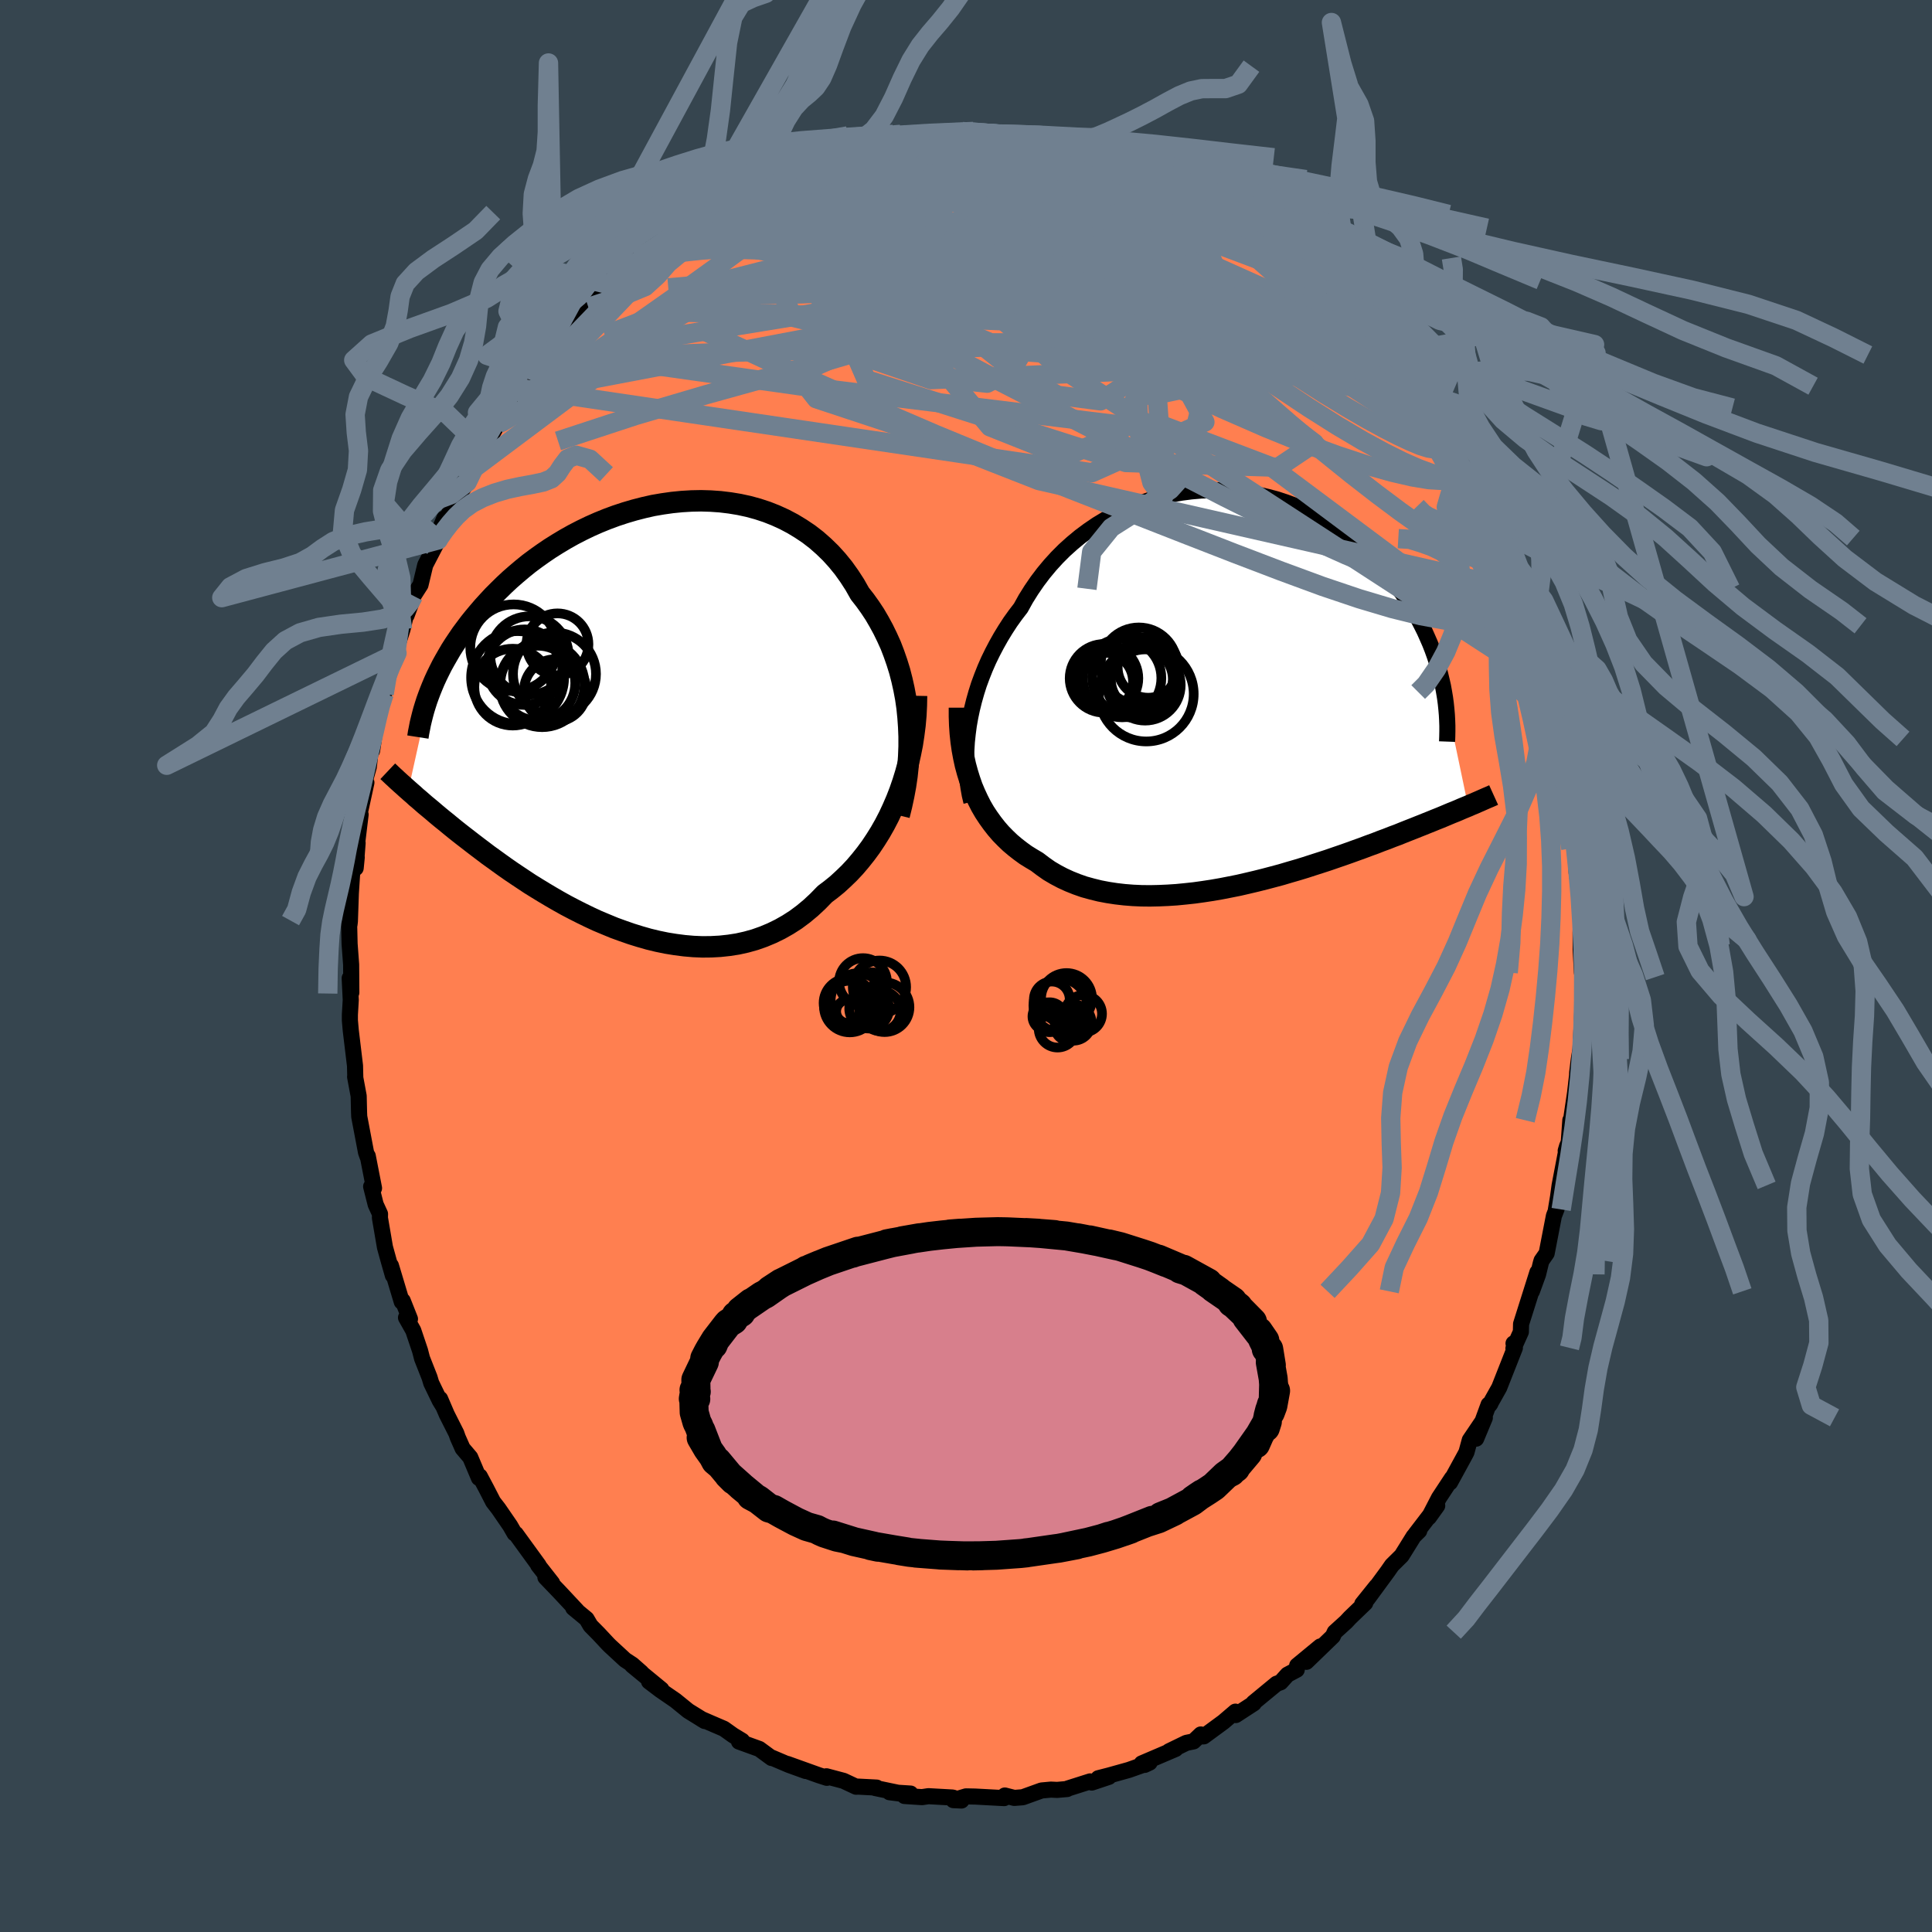 <svg viewBox="-100 -100 200 200" xmlns="http://www.w3.org/2000/svg" width="500" height="500" id="face-svg">
    <defs>
      <clipPath id="leftEyeClipPath">
        <polyline points="28.41,0.06 28.31,-0.93 28.17,-1.9 27.99,-2.86 27.78,-3.8 27.54,-4.73 27.26,-5.63 26.95,-6.52 26.62,-7.38 26.24,-8.22 25.84,-9.04 25.41,-9.83 24.96,-10.6 24.47,-11.34 23.96,-12.05 23.42,-12.74 22.9,-13.66 22.33,-14.54 21.73,-15.38 21.08,-16.18 20.4,-16.93 19.68,-17.63 18.93,-18.29 18.14,-18.9 17.32,-19.45 16.48,-19.96 15.61,-20.42 14.71,-20.83 13.8,-21.19 12.86,-21.5 11.91,-21.76 10.94,-21.97 9.97,-22.13 8.98,-22.25 7.98,-22.32 6.99,-22.35 5.99,-22.33 4.99,-22.27 3.99,-22.17 3,-22.03 2.01,-21.86 1.04,-21.64 0.07,-21.39 -0.88,-21.11 -1.82,-20.8 -2.74,-20.46 -3.65,-20.09 -4.53,-19.7 -5.4,-19.28 -6.25,-18.84 -7.07,-18.38 -7.87,-17.9 -8.65,-17.41 -9.4,-16.9 -10.13,-16.38 -10.84,-15.85 -11.52,-15.3 -12.17,-14.75 -12.8,-14.2 -13.4,-13.64 -13.98,-13.07 -14.54,-12.51 -15.07,-11.94 -15.58,-11.38 -16.06,-10.82 -16.53,-10.26 -16.98,-9.7 -17.4,-9.14 -17.81,-8.59 -18.19,-8.03 -18.56,-7.48 -18.91,-6.93 -19.23,-6.38 -19.54,-5.84 -19.84,-5.3 -20.11,-4.76 -20.37,-4.23 -20.61,-3.71 -20.83,-3.19 -21.04,-2.67 -23.32,7.6 -23.06,7.83 -22.78,8.07 -22.5,8.33 -22.2,8.58 -21.89,8.85 -21.57,9.13 -21.23,9.41 -20.88,9.7 -20.52,10.01 -20.15,10.32 -19.76,10.64 -19.36,10.96 -18.95,11.3 -18.52,11.65 -18.08,12 -17.62,12.36 -17.14,12.73 -16.65,13.11 -16.14,13.5 -15.61,13.9 -15.07,14.31 -14.5,14.72 -13.92,15.14 -13.32,15.57 -12.69,16.01 -12.05,16.44 -11.39,16.88 -10.71,17.33 -10,17.77 -9.28,18.21 -8.54,18.65 -7.78,19.09 -7.01,19.52 -6.21,19.94 -5.4,20.35 -4.58,20.75 -3.74,21.14 -2.88,21.5 -2.01,21.86 -1.13,22.18 -0.24,22.49 0.66,22.77 1.57,23.03 2.48,23.25 3.4,23.44 4.33,23.59 5.26,23.71 6.18,23.79 7.11,23.83 8.04,23.82 8.96,23.77 9.88,23.67 10.78,23.53 11.68,23.33 12.57,23.08 13.45,22.77 14.31,22.41 15.15,22 15.98,21.53 16.79,21.01 17.57,20.43 18.34,19.79 19.08,19.1 19.8,18.36 20.45,17.87 21.1,17.34 21.72,16.77 22.33,16.18 22.92,15.55 23.48,14.89 24.03,14.2 24.56,13.48 25.06,12.73 25.54,11.96 26,11.15 26.43,10.32 26.83,9.46 27.21,8.58 27.56,7.68" />
      </clipPath>
      <clipPath id="rightEyeClipPath">
        <polyline points="-27.51,3.88 -27.36,3.03 -27.18,2.18 -26.97,1.33 -26.73,0.48 -26.46,-0.37 -26.15,-1.21 -25.82,-2.04 -25.46,-2.86 -25.06,-3.68 -24.64,-4.48 -24.19,-5.28 -23.72,-6.05 -23.22,-6.82 -22.69,-7.56 -22.13,-8.29 -21.61,-9.23 -21.04,-10.14 -20.43,-11.03 -19.78,-11.89 -19.09,-12.72 -18.37,-13.51 -17.61,-14.27 -16.81,-14.99 -15.99,-15.67 -15.13,-16.31 -14.25,-16.91 -13.34,-17.46 -12.41,-17.97 -11.46,-18.43 -10.49,-18.85 -9.51,-19.22 -8.52,-19.54 -7.51,-19.81 -6.51,-20.04 -5.49,-20.22 -4.48,-20.35 -3.46,-20.44 -2.45,-20.47 -1.44,-20.47 -0.44,-20.42 0.54,-20.32 1.52,-20.18 2.49,-20 3.43,-19.78 4.37,-19.53 5.28,-19.23 6.17,-18.9 7.04,-18.54 7.89,-18.14 8.71,-17.71 9.51,-17.26 10.28,-16.78 11.02,-16.27 11.74,-15.74 12.43,-15.2 13.1,-14.63 13.73,-14.05 14.34,-13.45 14.92,-12.85 15.48,-12.23 16.01,-11.61 16.51,-10.98 16.98,-10.34 17.44,-9.71 17.87,-9.08 18.27,-8.44 18.66,-7.8 19.02,-7.16 19.35,-6.52 19.67,-5.88 19.96,-5.23 20.24,-4.59 20.49,-3.95 20.72,-3.31 20.93,-2.68 21.12,-2.05 21.29,-1.42 21.44,-0.8 21.58,-0.19 24.18,12.23 23.86,12.36 23.52,12.5 23.18,12.65 22.82,12.8 22.44,12.95 22.06,13.11 21.66,13.28 21.25,13.45 20.82,13.62 20.38,13.8 19.93,13.98 19.46,14.17 18.98,14.36 18.48,14.56 17.97,14.76 17.44,14.97 16.9,15.19 16.33,15.4 15.75,15.63 15.15,15.85 14.54,16.09 13.9,16.32 13.24,16.57 12.57,16.81 11.88,17.06 11.17,17.31 10.44,17.56 9.69,17.82 8.92,18.07 8.14,18.32 7.34,18.58 6.52,18.83 5.69,19.07 4.85,19.32 3.99,19.55 3.12,19.78 2.24,20 1.35,20.21 0.44,20.42 -0.46,20.6 -1.38,20.78 -2.3,20.94 -3.22,21.08 -4.15,21.21 -5.07,21.31 -5.99,21.4 -6.91,21.46 -7.83,21.5 -8.74,21.52 -9.64,21.51 -10.53,21.47 -11.41,21.4 -12.27,21.3 -13.12,21.17 -13.96,21.01 -14.77,20.81 -15.57,20.59 -16.34,20.32 -17.09,20.02 -17.81,19.69 -18.51,19.32 -19.19,18.92 -19.83,18.47 -20.45,18 -21.04,17.65 -21.62,17.29 -22.17,16.89 -22.71,16.47 -23.23,16.03 -23.72,15.56 -24.2,15.07 -24.65,14.55 -25.08,14 -25.49,13.43 -25.88,12.84 -26.24,12.22 -26.57,11.57 -26.88,10.9 -27.17,10.21" />
      </clipPath>
      <filter id="fuzzy">
        <feTurbulence id="turbulence" baseFrequency="0.05" numOctaves="3" type="noise" result="noise" />
        <feDisplacementMap in="SourceGraphic" in2="noise" scale="2" />
      </filter>
      <linearGradient id="rainbowGradient" x1="0%" y1="0%" x2="100%" y2="0%">
        <stop offset="0%" style="stop-color: [object Object]; stop-opacity: 1" />
        <stop offset="50%" style="stop-color: [object Object]; stop-opacity: 1" />
        <stop offset="100%" style="stop-color: [object Object]; stop-opacity: 1" />
      </linearGradient>
    </defs>
    <rect x="-100" y="-100" width="100%" height="100%" fill="rgb(54, 69, 79)" />
    <polyline id="faceContour" points="63.76,0.68 63.86,1.15 63.89,1.7 63.87,3.23 63.74,5.94 63.68,7.28 63.61,8.61 63.44,9.64 63.27,11.02 63.26,11.31 63.05,13.13 62.54,16.6 62.56,15.97 62.4,18.2 62.08,19.13 62.23,18.63 61.45,22.71 61.29,23.88 61.07,25.2 61.14,25.14 60.86,25.87 60.11,29.74 59.58,30.5 59.5,30.77 59.22,31.92 58.58,33.68 59.15,31.71 57.46,37.06 57.44,37.88 56.67,39.59 56.81,39.02 56.68,39.07 56.82,39.53 55.2,43.64 54.19,45.44 54.29,45.3 54.1,45.4 52.81,48.93 53.71,46.77 52.15,49.08 51.81,50.33 51.66,50.62 50.11,53.46 50.31,53.01 48.96,55.06 47.92,57.07 48.78,55.87 46.52,58.82 46.92,58.47 46.35,59.03 45.1,61.04 44.09,62.04 43.66,62.66 41.56,65.52 42.49,64.21 41.02,66.04 41.33,65.94 39.75,67.46 39.36,67.88 38.17,68.96 37.97,69.39 35.24,72.03 36.68,70.44 34.28,72.42 34.24,72.85 33.28,73.36 32.57,74.15 32.15,74.3 29.76,76.27 29.79,76.33 27.93,77.54 27.89,77.19 26.65,78.25 24.61,79.75 24.23,79.76 24.31,79.55 23.55,80.27 22.81,80.42 21.02,81.29 21.7,81.05 18.19,82.55 18.5,82.7 19.01,82.46 16.87,83.22 14.79,83.8 13.7,84.08 14.79,83.94 13.02,84.53 12.85,84.41 10.52,85.15 10.47,85.2 9.43,85.29 8.79,85.26 7.82,85.35 5.88,86.05 5,86.12 4.02,85.87 3.95,86.14 0.96,85.98 0,85.96 -1.31,86.35 -0.47,86.39 -1.38,86.08 -3.89,85.94 -4.55,86.04 -6.37,85.92 -5.74,85.67 -7.92,85.53 -6.35,85.73 -9.42,85.09 -9.25,85.05 -11.16,84.95 -11.38,84.96 -12.68,84.35 -14.45,83.88 -14.4,84.04 -15.21,83.78 -18.5,82.6 -16.6,83.33 -18.34,82.7 -20.08,81.96 -20.12,81.99 -21.4,81.05 -23.5,80.29 -23.18,80.2 -24.12,79.63 -25.06,78.96 -26.48,78.35 -27.4,77.95 -27.05,78.16 -28.75,77.11 -30.08,76.03 -31.65,74.95 -32.81,74.07 -31.53,74.89 -34.57,72.39 -33.61,73.14 -34.54,72.32 -35.29,71.83 -36.86,70.38 -37.05,70.19 -38.03,69.14 -38.87,68.29 -39.28,67.59 -40.66,66.45 -40.25,66.76 -42.11,64.77 -43.54,63.28 -42.84,63.88 -44.29,62.03 -44.24,62.04 -46.6,58.79 -46.73,58.74 -47.19,57.94 -48.4,56.18 -48.95,55.47 -49.66,54.09 -50.33,52.83 -50.42,53 -51.32,50.87 -52.11,49.94 -52.61,48.81 -52.76,48.38 -53.75,46.42 -54.44,44.81 -54.15,45.53 -54.48,44.99 -55.36,43.17 -55.53,42.6 -56.31,40.62 -56.52,39.81 -57.22,37.73 -57.97,36.4 -57.56,36.54 -58.31,34.65 -58.41,34.76 -59.53,31.02 -59.33,32.03 -59.75,30.56 -60.15,29.11 -60.67,26.07 -60.66,25.67 -61.11,24.69 -61.58,22.83 -61.28,23 -61.93,19.67 -61.95,19.74 -62.11,19.29 -62.81,15.6 -62.83,15.17 -62.87,13.46 -63.24,11.47 -63.22,11.54 -63.25,10.32 -63.69,6.66 -63.78,5.63 -63.78,5.04 -63.69,3.52 -63.8,1.26 -63.63,2.75 -63.65,-0.14 -63.81,-2.29 -63.86,-4.44 -63.82,-4.29 -63.78,-4.63 -63.68,-7.53 -63.55,-9.53 -63.07,-11.25 -63.18,-10.14 -62.98,-12.73 -63.03,-12.7 -62.67,-15.68 -62.77,-15.76 -62.07,-18.98 -62.24,-19.12 -61.82,-20.62 -61.6,-22.56 -61.48,-22.29 -61.28,-23.63 -60.81,-26.29 -60.75,-26.67 -60.23,-28.18 -60.01,-29.7 -59.77,-30.64 -58.9,-32.4 -58.96,-32.87 -58.33,-34.85 -57.98,-36.35 -57.91,-36.3 -57.33,-37.85 -57.2,-38.32 -56.47,-39.46 -55.98,-41.51 -54.63,-44.11 -55.19,-43.48 -54.01,-46.33 -53.86,-46.18 -53.3,-47.26 -53.41,-47.32 -51.63,-50.09 -51.66,-50.4 -50.94,-51.53 -50.4,-52.68 -48.76,-55.59 -48.47,-56.27 -48.2,-56.43 -48.23,-56.19 -47.39,-57.84 -46.04,-59.78 -46.57,-59.26 -44.63,-61.57 -44.69,-61.1 -43.45,-63.29 -43.15,-63.62 -41.72,-65.15 -40.29,-66.97 -40.58,-66.46 -39.09,-68.18 -39.85,-67.1 -37.67,-69.5 -36.63,-70.45 -36.86,-70.15 -35.65,-71.11 -35.64,-71.3 -33.85,-73.22 -33.79,-73.43 -32.62,-74.14 -32.56,-73.86 -30.03,-76.13 -30.23,-75.91 -28.79,-76.69 -27.55,-77.99 -27.25,-78.21 -26.75,-78.21 -25,-79.35 -25.06,-79.13 -25.28,-79.17 -22.38,-80.58 -20.28,-81.8 -21.08,-81.47 -19.53,-81.92 -19.39,-81.97 -16.42,-83.14 -16.13,-83.44 -15.05,-83.76 -14.92,-83.73 -14.02,-84.29 -13.02,-84.18 -13.22,-84.52 -11.53,-84.81 -11.25,-84.77 -9.03,-85.52 -6.83,-85.93 -6.81,-85.74 -6.89,-85.49 -4.46,-85.81 -3.56,-86.09 -3.01,-86 -2.69,-86.19 -0.36,-86.37 0.39,-86.39 1.07,-86.29 2.04,-86.16 2.96,-86.22 4.89,-86.1 5.66,-85.9 5.52,-85.76 5.98,-85.67 8.17,-85.64 9.46,-85.42 8.72,-85.22 10.47,-84.91 12.6,-84.7 12.45,-84.58 12.98,-84.23 15.2,-83.62 14.93,-83.67 17.26,-82.97 17.19,-83.15 19.02,-82.33 20.41,-81.55 20.66,-81.73 21.15,-81.41 22.08,-80.99 23.96,-79.73 24.68,-79.3 25.12,-79.2 25.88,-78.83 27.85,-77.73 27.7,-77.8 27.36,-77.74 29.59,-76.38 31.99,-74.56 32.99,-73.66 32.31,-74.08 33.79,-72.96 34.1,-72.74 35.93,-71 34.64,-72.12 36.52,-70.61 37.42,-69.82 37.6,-69.86 38.95,-68.24 40.43,-66.58 41.27,-65.48 41.56,-65.14 42.76,-64.22 43.37,-63.25 43.96,-62.49 43.78,-62.58 45.67,-60.02 45.76,-59.93 47,-58.55 48.06,-56.81 47.3,-57.76 47.94,-56.96 48.17,-56.2 50.34,-53.23 50.89,-51.86 51.87,-50.22 51.52,-50.94 51.83,-50.19 52.64,-48.37 52.99,-47.9 53.64,-46.79 54.22,-45.68 55.27,-43.24 54.91,-44.3 55.86,-42.01 56.79,-39.05 56.9,-39.25 57.12,-38.11 58.1,-35.96 58.17,-35.24 58.13,-35.22 59.24,-32.07 58.92,-32.66 59.48,-30.87 59.96,-29.33 60.6,-27.54 60.7,-27.07 60.92,-25.15 61.27,-23.64 61.42,-23.51 61.9,-21.45 61.55,-22.73 61.88,-19.98 62.27,-18.06 62.5,-17.1 62.9,-13.2 63.19,-12.29 63.2,-11.01 63.16,-12.98 63.21,-9.7 63.5,-7.64 63.56,-5.67 63.76,-7.03 63.62,-3.4 63.63,-2.14 63.63,-1.75 63.76,0.68 63.86,1.15" fill="rgb(255, 127, 80)" stroke="black" stroke-width="1.667" stroke-linejoin="round" filter="url(#fuzzy)" />
    <g transform="translate(27.8 -28.78)">
      <polyline id="rightCountour" points="-27.51,3.88 -27.36,3.03 -27.18,2.18 -26.97,1.33 -26.73,0.48 -26.46,-0.37 -26.15,-1.21 -25.82,-2.04 -25.46,-2.86 -25.06,-3.68 -24.64,-4.48 -24.19,-5.28 -23.72,-6.05 -23.22,-6.82 -22.69,-7.56 -22.13,-8.29 -21.61,-9.23 -21.04,-10.14 -20.43,-11.03 -19.78,-11.89 -19.09,-12.72 -18.37,-13.51 -17.61,-14.27 -16.81,-14.99 -15.99,-15.67 -15.13,-16.31 -14.25,-16.91 -13.34,-17.46 -12.41,-17.97 -11.46,-18.43 -10.49,-18.85 -9.51,-19.22 -8.52,-19.54 -7.51,-19.81 -6.51,-20.04 -5.49,-20.22 -4.48,-20.35 -3.46,-20.44 -2.45,-20.47 -1.44,-20.47 -0.44,-20.42 0.54,-20.32 1.52,-20.18 2.49,-20 3.43,-19.78 4.37,-19.53 5.28,-19.23 6.17,-18.9 7.04,-18.54 7.89,-18.14 8.71,-17.71 9.51,-17.26 10.28,-16.78 11.02,-16.27 11.74,-15.74 12.43,-15.2 13.1,-14.63 13.73,-14.05 14.34,-13.45 14.92,-12.85 15.48,-12.23 16.01,-11.61 16.51,-10.98 16.98,-10.34 17.44,-9.71 17.87,-9.08 18.27,-8.44 18.66,-7.8 19.02,-7.16 19.35,-6.52 19.67,-5.88 19.96,-5.23 20.24,-4.59 20.49,-3.95 20.72,-3.31 20.93,-2.68 21.12,-2.05 21.29,-1.42 21.44,-0.8 21.58,-0.19 24.18,12.23 23.86,12.36 23.52,12.5 23.18,12.65 22.82,12.8 22.44,12.95 22.06,13.11 21.66,13.28 21.25,13.45 20.82,13.62 20.38,13.8 19.93,13.98 19.46,14.17 18.98,14.36 18.48,14.56 17.97,14.76 17.44,14.97 16.9,15.19 16.33,15.4 15.75,15.63 15.15,15.85 14.54,16.09 13.9,16.32 13.24,16.57 12.57,16.81 11.88,17.06 11.17,17.31 10.44,17.56 9.69,17.82 8.92,18.07 8.14,18.32 7.34,18.58 6.52,18.83 5.69,19.07 4.85,19.32 3.99,19.55 3.12,19.78 2.24,20 1.35,20.21 0.44,20.42 -0.46,20.6 -1.38,20.78 -2.3,20.94 -3.22,21.08 -4.15,21.21 -5.07,21.31 -5.99,21.4 -6.91,21.46 -7.83,21.5 -8.74,21.52 -9.64,21.51 -10.53,21.47 -11.41,21.4 -12.27,21.3 -13.12,21.17 -13.96,21.01 -14.77,20.81 -15.57,20.59 -16.34,20.32 -17.09,20.02 -17.81,19.69 -18.51,19.32 -19.19,18.92 -19.83,18.47 -20.45,18 -21.04,17.65 -21.62,17.29 -22.17,16.89 -22.71,16.47 -23.23,16.03 -23.72,15.56 -24.2,15.07 -24.65,14.55 -25.08,14 -25.49,13.43 -25.88,12.84 -26.24,12.22 -26.57,11.57 -26.88,10.9 -27.17,10.21" fill="white" stroke="white" stroke-width="0" stroke-linejoin="round" filter="url(#fuzzy)" />
    </g>
    <g transform="translate(-34.41 -25.81)">
      <polyline id="leftCountour" points="28.41,0.06 28.31,-0.93 28.17,-1.9 27.99,-2.86 27.78,-3.8 27.54,-4.73 27.26,-5.63 26.95,-6.52 26.62,-7.38 26.24,-8.22 25.84,-9.04 25.41,-9.83 24.96,-10.6 24.47,-11.34 23.96,-12.05 23.42,-12.74 22.9,-13.66 22.33,-14.54 21.73,-15.38 21.08,-16.18 20.4,-16.93 19.68,-17.63 18.93,-18.29 18.14,-18.9 17.32,-19.45 16.48,-19.96 15.61,-20.42 14.71,-20.83 13.8,-21.19 12.86,-21.5 11.91,-21.76 10.94,-21.97 9.97,-22.13 8.98,-22.25 7.98,-22.32 6.99,-22.35 5.99,-22.33 4.99,-22.27 3.99,-22.17 3,-22.03 2.01,-21.86 1.04,-21.64 0.07,-21.39 -0.88,-21.11 -1.82,-20.8 -2.74,-20.46 -3.65,-20.09 -4.53,-19.7 -5.4,-19.28 -6.25,-18.84 -7.07,-18.38 -7.87,-17.9 -8.65,-17.41 -9.4,-16.9 -10.13,-16.38 -10.84,-15.85 -11.52,-15.3 -12.17,-14.75 -12.8,-14.2 -13.4,-13.64 -13.98,-13.07 -14.54,-12.51 -15.07,-11.94 -15.58,-11.38 -16.06,-10.82 -16.53,-10.26 -16.98,-9.7 -17.4,-9.14 -17.81,-8.59 -18.19,-8.03 -18.56,-7.48 -18.91,-6.93 -19.23,-6.38 -19.54,-5.84 -19.84,-5.3 -20.11,-4.76 -20.37,-4.23 -20.61,-3.71 -20.83,-3.19 -21.04,-2.67 -23.32,7.6 -23.06,7.83 -22.78,8.07 -22.5,8.33 -22.2,8.58 -21.89,8.85 -21.57,9.13 -21.23,9.41 -20.88,9.7 -20.52,10.01 -20.15,10.32 -19.76,10.64 -19.36,10.96 -18.95,11.3 -18.52,11.65 -18.08,12 -17.62,12.36 -17.14,12.73 -16.65,13.11 -16.14,13.5 -15.61,13.9 -15.07,14.31 -14.5,14.72 -13.92,15.14 -13.32,15.57 -12.69,16.01 -12.05,16.44 -11.39,16.88 -10.71,17.33 -10,17.77 -9.28,18.21 -8.54,18.65 -7.78,19.09 -7.01,19.52 -6.21,19.94 -5.4,20.35 -4.58,20.75 -3.74,21.14 -2.88,21.5 -2.01,21.86 -1.13,22.18 -0.24,22.49 0.66,22.77 1.57,23.03 2.48,23.25 3.4,23.44 4.33,23.59 5.26,23.71 6.18,23.79 7.11,23.83 8.04,23.82 8.96,23.77 9.88,23.67 10.78,23.53 11.68,23.33 12.57,23.08 13.45,22.77 14.31,22.41 15.15,22 15.98,21.53 16.79,21.01 17.57,20.43 18.34,19.79 19.08,19.1 19.8,18.36 20.45,17.87 21.1,17.34 21.72,16.77 22.33,16.18 22.92,15.55 23.48,14.89 24.03,14.2 24.56,13.48 25.06,12.73 25.54,11.96 26,11.15 26.43,10.32 26.83,9.46 27.21,8.58 27.56,7.68" fill="white" stroke="white" stroke-width="0" stroke-linejoin="round" filter="url(#fuzzy)" />
    </g>
    <g transform="translate(27.8 -28.78)">
      <polyline id="rightUpper" points="-27.24,11.79 -27.41,11.08 -27.54,10.35 -27.65,9.59 -27.72,8.81 -27.77,8.02 -27.78,7.21 -27.76,6.39 -27.71,5.56 -27.62,4.72 -27.51,3.88 -27.36,3.03 -27.18,2.18 -26.97,1.33 -26.73,0.48 -26.46,-0.37 -26.15,-1.21 -25.82,-2.04 -25.46,-2.86 -25.06,-3.68 -24.64,-4.48 -24.19,-5.28 -23.72,-6.05 -23.22,-6.82 -22.69,-7.56 -22.13,-8.29 -21.61,-9.23 -21.04,-10.14 -20.43,-11.03 -19.78,-11.89 -19.09,-12.72 -18.37,-13.51 -17.61,-14.27 -16.81,-14.99 -15.99,-15.67 -15.13,-16.31 -14.25,-16.91 -13.34,-17.46 -12.41,-17.97 -11.46,-18.43 -10.49,-18.85 -9.51,-19.22 -8.52,-19.54 -7.51,-19.81 -6.51,-20.04 -5.49,-20.22 -4.48,-20.35 -3.46,-20.44 -2.45,-20.47 -1.44,-20.47 -0.44,-20.42 0.54,-20.32 1.52,-20.18 2.49,-20 3.43,-19.78 4.37,-19.53 5.28,-19.23 6.17,-18.9 7.04,-18.54 7.89,-18.14 8.71,-17.71 9.51,-17.26 10.28,-16.78 11.02,-16.27 11.74,-15.74 12.43,-15.2 13.1,-14.63 13.73,-14.05 14.34,-13.45 14.92,-12.85 15.48,-12.23 16.01,-11.61 16.51,-10.98 16.98,-10.34 17.44,-9.71 17.87,-9.08 18.27,-8.44 18.66,-7.8 19.02,-7.16 19.35,-6.52 19.67,-5.88 19.96,-5.23 20.24,-4.59 20.49,-3.95 20.72,-3.31 20.93,-2.68 21.12,-2.05 21.29,-1.42 21.44,-0.8 21.58,-0.19 21.69,0.42 21.79,1.02 21.87,1.62 21.93,2.2 21.98,2.78 22.01,3.35 22.03,3.91 22.03,4.47 22.02,5.01 22,5.55" fill="none" stroke="black" stroke-width="1.667" stroke-linejoin="round" filter="url(#fuzzy)" />
      <polyline id="rightLower" points="-28.48,2.04 -28.48,2.95 -28.45,3.84 -28.39,4.71 -28.3,5.56 -28.18,6.39 -28.03,7.2 -27.86,7.98 -27.65,8.75 -27.42,9.49 -27.17,10.21 -26.88,10.9 -26.57,11.57 -26.24,12.22 -25.88,12.84 -25.49,13.43 -25.08,14 -24.65,14.55 -24.2,15.07 -23.72,15.56 -23.23,16.03 -22.71,16.47 -22.17,16.89 -21.62,17.29 -21.04,17.65 -20.45,18 -19.83,18.47 -19.19,18.92 -18.51,19.32 -17.81,19.69 -17.09,20.02 -16.34,20.32 -15.57,20.59 -14.77,20.81 -13.96,21.01 -13.12,21.17 -12.27,21.3 -11.41,21.4 -10.53,21.47 -9.64,21.51 -8.74,21.52 -7.83,21.5 -6.91,21.46 -5.99,21.4 -5.07,21.31 -4.15,21.21 -3.22,21.08 -2.3,20.94 -1.38,20.78 -0.46,20.6 0.44,20.42 1.35,20.21 2.24,20 3.12,19.78 3.99,19.55 4.85,19.32 5.69,19.07 6.52,18.83 7.34,18.58 8.14,18.32 8.92,18.07 9.69,17.82 10.44,17.56 11.17,17.31 11.88,17.06 12.57,16.81 13.24,16.57 13.9,16.32 14.54,16.09 15.15,15.85 15.75,15.63 16.33,15.4 16.9,15.19 17.44,14.97 17.97,14.76 18.48,14.56 18.98,14.36 19.46,14.17 19.93,13.98 20.38,13.8 20.82,13.62 21.25,13.45 21.66,13.28 22.06,13.11 22.44,12.95 22.82,12.8 23.18,12.65 23.52,12.5 23.86,12.36 24.18,12.23 24.49,12.09 24.79,11.97 25.08,11.84 25.36,11.72 25.63,11.6 25.88,11.49 26.13,11.38 26.37,11.28 26.6,11.18 26.82,11.08" fill="none" stroke="black" stroke-width="2.222" stroke-linejoin="round" filter="url(#fuzzy)" />
      <circle r="3.206" cx="-9.594" cy="-0.895" stroke="black" fill="none" stroke-width="1.0" filter="url(#fuzzy)" clip-path="url(#rightEyeClipPath)" /><circle r="3.154" cx="-8.944" cy="-2.145" stroke="black" fill="none" stroke-width="1.0" filter="url(#fuzzy)" clip-path="url(#rightEyeClipPath)" /><circle r="3.686" cx="-9.259" cy="-0.31" stroke="black" fill="none" stroke-width="1.0" filter="url(#fuzzy)" clip-path="url(#rightEyeClipPath)" /><circle r="4.204" cx="-10.534" cy="-1.15" stroke="black" fill="none" stroke-width="1.0" filter="url(#fuzzy)" clip-path="url(#rightEyeClipPath)" /><circle r="3.552" cx="-13.514" cy="-1" stroke="black" fill="none" stroke-width="1.0" filter="url(#fuzzy)" clip-path="url(#rightEyeClipPath)" /><circle r="4.062" cx="-11.639" cy="-1.025" stroke="black" fill="none" stroke-width="1.0" filter="url(#fuzzy)" clip-path="url(#rightEyeClipPath)" /><circle r="3.01" cx="-13.519" cy="-0.645" stroke="black" fill="none" stroke-width="1.0" filter="url(#fuzzy)" clip-path="url(#rightEyeClipPath)" /><circle r="3.692" cx="-9.574" cy="-0.62" stroke="black" fill="none" stroke-width="1.0" filter="url(#fuzzy)" clip-path="url(#rightEyeClipPath)" /><circle r="3.966" cx="-9.909" cy="-2.3" stroke="black" fill="none" stroke-width="1.0" filter="url(#fuzzy)" clip-path="url(#rightEyeClipPath)" /><circle r="4.91" cx="-9.139" cy="0.625" stroke="black" fill="none" stroke-width="1.0" filter="url(#fuzzy)" clip-path="url(#rightEyeClipPath)" />
      </g>
    <g transform="translate(-34.41 -25.81)">
      <polyline id="leftUpper" points="27.49,10.22 27.74,9.21 27.96,8.19 28.15,7.17 28.3,6.15 28.41,5.12 28.48,4.1 28.52,3.08 28.52,2.06 28.48,1.05 28.41,0.06 28.31,-0.93 28.17,-1.9 27.99,-2.86 27.78,-3.8 27.54,-4.73 27.26,-5.63 26.95,-6.52 26.62,-7.38 26.24,-8.22 25.84,-9.04 25.41,-9.83 24.96,-10.6 24.47,-11.34 23.96,-12.05 23.42,-12.74 22.9,-13.66 22.33,-14.54 21.73,-15.38 21.08,-16.18 20.4,-16.93 19.68,-17.63 18.93,-18.29 18.14,-18.9 17.32,-19.45 16.48,-19.96 15.61,-20.42 14.71,-20.83 13.8,-21.19 12.86,-21.5 11.91,-21.76 10.94,-21.97 9.97,-22.13 8.98,-22.25 7.98,-22.32 6.99,-22.35 5.99,-22.33 4.99,-22.27 3.99,-22.17 3,-22.03 2.01,-21.86 1.04,-21.64 0.07,-21.39 -0.88,-21.11 -1.82,-20.8 -2.74,-20.46 -3.65,-20.09 -4.53,-19.7 -5.4,-19.28 -6.25,-18.84 -7.07,-18.38 -7.87,-17.9 -8.65,-17.41 -9.4,-16.9 -10.13,-16.38 -10.84,-15.85 -11.52,-15.3 -12.17,-14.75 -12.8,-14.2 -13.4,-13.64 -13.98,-13.07 -14.54,-12.51 -15.07,-11.94 -15.58,-11.38 -16.06,-10.82 -16.53,-10.26 -16.98,-9.7 -17.4,-9.14 -17.81,-8.59 -18.19,-8.03 -18.56,-7.48 -18.91,-6.93 -19.23,-6.38 -19.54,-5.84 -19.84,-5.3 -20.11,-4.76 -20.37,-4.23 -20.61,-3.71 -20.83,-3.19 -21.04,-2.67 -21.23,-2.17 -21.41,-1.67 -21.57,-1.17 -21.72,-0.68 -21.85,-0.2 -21.97,0.28 -22.08,0.74 -22.17,1.21 -22.26,1.66 -22.33,2.11" fill="none" stroke="black" stroke-width="2.222" stroke-linejoin="round" filter="url(#fuzzy)" />
      <polyline id="leftLower" points="29.29,-2.16 29.27,-1.15 29.22,-0.13 29.13,0.88 29,1.89 28.85,2.88 28.65,3.87 28.43,4.85 28.17,5.81 27.88,6.75 27.56,7.68 27.21,8.58 26.83,9.46 26.43,10.32 26,11.15 25.54,11.96 25.06,12.73 24.56,13.48 24.03,14.2 23.48,14.89 22.92,15.55 22.33,16.18 21.72,16.77 21.1,17.34 20.45,17.87 19.8,18.36 19.08,19.1 18.34,19.79 17.57,20.43 16.79,21.01 15.98,21.53 15.15,22 14.31,22.41 13.45,22.77 12.57,23.08 11.68,23.33 10.78,23.53 9.88,23.67 8.96,23.77 8.04,23.82 7.11,23.83 6.18,23.79 5.26,23.71 4.33,23.59 3.4,23.44 2.48,23.25 1.57,23.03 0.66,22.77 -0.24,22.49 -1.13,22.18 -2.01,21.86 -2.88,21.5 -3.74,21.14 -4.58,20.75 -5.4,20.35 -6.21,19.94 -7.01,19.52 -7.78,19.09 -8.54,18.65 -9.28,18.21 -10,17.77 -10.71,17.33 -11.39,16.88 -12.05,16.44 -12.69,16.01 -13.32,15.57 -13.92,15.14 -14.5,14.72 -15.07,14.31 -15.61,13.9 -16.14,13.5 -16.65,13.11 -17.14,12.73 -17.62,12.36 -18.08,12 -18.52,11.65 -18.95,11.3 -19.36,10.96 -19.76,10.64 -20.15,10.32 -20.52,10.01 -20.88,9.7 -21.23,9.41 -21.57,9.13 -21.89,8.85 -22.2,8.58 -22.5,8.33 -22.78,8.07 -23.06,7.83 -23.32,7.6 -23.58,7.37 -23.82,7.15 -24.06,6.94 -24.28,6.74 -24.5,6.54 -24.7,6.35 -24.9,6.17 -25.09,5.99 -25.27,5.82 -25.45,5.65" fill="none" stroke="black" stroke-width="2.222" stroke-linejoin="round" filter="url(#fuzzy)" />
      <circle r="4.394" cx="-9.469" cy="-3.309" stroke="black" fill="none" stroke-width="1.0" filter="url(#fuzzy)" clip-path="url(#leftEyeClipPath)" /><circle r="4.812" cx="-12.009" cy="-4.044" stroke="black" fill="none" stroke-width="1.0" filter="url(#fuzzy)" clip-path="url(#leftEyeClipPath)" /><circle r="4.296" cx="-8.189" cy="-4.419" stroke="black" fill="none" stroke-width="1.0" filter="url(#fuzzy)" clip-path="url(#leftEyeClipPath)" /><circle r="3.91" cx="-11.284" cy="-5.124" stroke="black" fill="none" stroke-width="1.0" filter="url(#fuzzy)" clip-path="url(#leftEyeClipPath)" /><circle r="4.488" cx="-12.419" cy="-7.134" stroke="black" fill="none" stroke-width="1.0" filter="url(#fuzzy)" clip-path="url(#leftEyeClipPath)" /><circle r="3.978" cx="-12.509" cy="-3.059" stroke="black" fill="none" stroke-width="1.0" filter="url(#fuzzy)" clip-path="url(#leftEyeClipPath)" /><circle r="3.204" cx="-7.879" cy="-7.489" stroke="black" fill="none" stroke-width="1.0" filter="url(#fuzzy)" clip-path="url(#leftEyeClipPath)" /><circle r="3.234" cx="-8.109" cy="-2.714" stroke="black" fill="none" stroke-width="1.0" filter="url(#fuzzy)" clip-path="url(#leftEyeClipPath)" /><circle r="3.874" cx="-9.914" cy="-3.474" stroke="black" fill="none" stroke-width="1.0" filter="url(#fuzzy)" clip-path="url(#leftEyeClipPath)" /><circle r="4.054" cx="-10.784" cy="-6.334" stroke="black" fill="none" stroke-width="1.0" filter="url(#fuzzy)" clip-path="url(#leftEyeClipPath)" />
    </g>
    <g id="hairs">
      <polyline points="19.02,-82.33 19.93,-81.87 20.4,-81.62 20.75,-81.33 21,-80.97 21.05,-80.61 20.82,-80.3 20.23,-80.06 19.27,-79.88 17.95,-79.74 16.27,-79.64 14.25,-79.56 11.88,-79.51 9.1,-79.5 5.79,-79.59 1.83,-79.78 -2.85,-80.07 -8.25,-80.42 -14.29,-80.86" fill="none" stroke="rgb(112, 128, 144)" stroke-width="2" stroke-linejoin="round" filter="url(#fuzzy)" /><polyline points="2.04,-86.16 3.1,-86.14 4,-86.01 4.57,-85.82 4.91,-85.59 5.13,-85.31 5.21,-84.97 5.13,-84.56 4.84,-84.07 4.32,-83.49 3.54,-82.83 2.5,-82.09 1.18,-81.25 -0.44,-80.33 -2.36,-79.31 -4.61,-78.21 -7.21,-77 -10.21,-75.7 -13.6,-74.31 -17.42,-72.83 -21.67,-71.24 -26.38,-69.49 -31.61,-67.5 -37.38,-65.3" fill="none" stroke="rgb(112, 128, 144)" stroke-width="2" stroke-linejoin="round" filter="url(#fuzzy)" /><polyline points="33.79,-72.96 34.27,-72.46 34.58,-71.92 34.64,-71.44 34.52,-70.93 34.22,-70.33 33.7,-69.65 32.9,-68.92 31.78,-68.19 30.3,-67.51 28.42,-66.9 26.13,-66.37 23.44,-65.91 20.34,-65.49 16.84,-65.09 12.93,-64.73 8.6,-64.41 3.81,-64.14 -1.46,-63.95 -7.2,-63.84 -13.42,-63.77 -20.13,-63.66 -27.39,-63.43 -35.24,-63.14" fill="none" stroke="rgb(112, 128, 144)" stroke-width="2" stroke-linejoin="round" filter="url(#fuzzy)" /><polyline points="25.12,-79.2 25.83,-78.69 25.98,-78.13 25.48,-77.53 24.53,-76.78 23.13,-75.86 21.16,-74.86 18.45,-73.85 14.92,-72.88 10.56,-71.92 5.39,-70.95 -0.58,-69.95 -7.35,-68.89 -14.98,-67.7 -23.57,-66.3 -33.14,-64.72" fill="none" stroke="rgb(112, 128, 144)" stroke-width="2" stroke-linejoin="round" filter="url(#fuzzy)" /><polyline points="2.04,-86.16 3.27,-86.08 4.75,-85.79 6.25,-85.36 7.85,-84.83 9.64,-84.22 11.62,-83.54 13.7,-82.81 15.8,-82.06 17.84,-81.34 19.72,-80.7 21.38,-80.18 22.84,-79.73 24.22,-79.29 25.46,-78.87" fill="none" stroke="rgb(112, 128, 144)" stroke-width="2" stroke-linejoin="round" filter="url(#fuzzy)" /><polyline points="-35.65,-71.11 -35.1,-71.76 -34.11,-72.65 -32.98,-73.48 -31.7,-74.28 -30.29,-75.11 -28.78,-75.97 -27.22,-76.85 -25.66,-77.72 -24.13,-78.54 -22.64,-79.31 -21.22,-80.01 -19.85,-80.67 -18.53,-81.3 -17.27,-81.91 -16.09,-82.5 -15.06,-83.03 -14.24,-83.49 -13.69,-83.83 -13.4,-84.05 -13.32,-84.18 -13.38,-84.25 -13.55,-84.25" fill="none" stroke="rgb(112, 128, 144)" stroke-width="2" stroke-linejoin="round" filter="url(#fuzzy)" /><polyline points="31.99,-74.56 32.45,-74.08 32.55,-73.84 32.53,-73.64 32.28,-73.53 31.71,-73.57 30.76,-73.79 29.42,-74.19 27.67,-74.76 25.43,-75.51 22.64,-76.46 19.24,-77.68 15.15,-79.23 10.3,-81.2 4.52,-83.55" fill="none" stroke="rgb(112, 128, 144)" stroke-width="2" stroke-linejoin="round" filter="url(#fuzzy)" /><polyline points="-13.02,-84.18 -12.73,-84.46 -12.01,-84.66 -11.21,-84.81 -10.53,-84.88 -10.17,-84.8 -10.21,-84.57 -10.65,-84.18 -11.51,-83.66 -12.79,-82.98 -14.57,-82.11 -16.9,-81.02 -19.83,-79.67 -23.44,-78.01 -27.81,-76.03" fill="none" stroke="rgb(112, 128, 144)" stroke-width="2" stroke-linejoin="round" filter="url(#fuzzy)" /><polyline points="40.43,-66.58 41.14,-65.69 41.88,-64.85 42.66,-63.95 43.43,-63 44.18,-62.02 44.9,-61.05 45.58,-60.13 46.2,-59.31 46.7,-58.63 47.08,-58.12 47.29,-57.81 47.35,-57.69 47.24,-57.77 46.97,-58.07 46.51,-58.66 45.8,-59.63 44.8,-61.02 43.43,-62.88" fill="none" stroke="rgb(112, 128, 144)" stroke-width="2" stroke-linejoin="round" filter="url(#fuzzy)" /><polyline points="21.15,-81.41 22.04,-80.82 22.53,-80.19 22.4,-79.67 21.64,-79.24 20.29,-78.83 18.34,-78.43 15.78,-78.01 12.61,-77.53 8.8,-77 4.25,-76.42 -1.17,-75.85 -7.6,-75.34 -15.06,-74.85 -23.53,-74.33" fill="none" stroke="rgb(112, 128, 144)" stroke-width="2" stroke-linejoin="round" filter="url(#fuzzy)" /><polyline points="25.12,-79.2 25.99,-78.7 26.59,-78.21 26.88,-77.72 27.05,-77.13 27.09,-76.44 26.89,-75.73 26.35,-75.09 25.41,-74.54 24.07,-74.07 22.33,-73.66 20.22,-73.27 17.73,-72.89 14.87,-72.5 11.62,-72.07 7.97,-71.62 3.92,-71.15 -0.57,-70.67 -5.53,-70.23 -10.98,-69.85 -16.92,-69.58 -23.31,-69.46 -30.16,-69.51" fill="none" stroke="rgb(112, 128, 144)" stroke-width="2" stroke-linejoin="round" filter="url(#fuzzy)" /><polyline points="48.06,-56.81 47.75,-57.15 47.94,-56.69 48.36,-55.81 48.76,-54.86 48.95,-54.11 48.86,-53.67 48.49,-53.52 47.88,-53.61 47.05,-53.87 46.02,-54.3 44.76,-54.89 43.27,-55.65 41.51,-56.61 39.46,-57.8 37.12,-59.22 34.46,-60.91 31.48,-62.9 28.17,-65.21 24.52,-67.87 20.47,-70.87 16,-74.22 11.09,-77.91 5.86,-81.96" fill="none" stroke="rgb(112, 128, 144)" stroke-width="2" stroke-linejoin="round" filter="url(#fuzzy)" /><polyline points="-33.85,-73.22 -33.5,-73.53 -32.85,-73.95 -32.09,-74.46 -31.34,-74.98 -30.7,-75.41 -30.22,-75.71 -29.94,-75.82 -29.89,-75.72 -30.08,-75.36 -30.52,-74.76 -31.21,-73.9 -32.14,-72.79 -33.33,-71.43 -34.83,-69.79 -36.72,-67.81 -39.04,-65.41 -41.79,-62.59 -44.9,-59.43" fill="none" stroke="rgb(112, 128, 144)" stroke-width="2" stroke-linejoin="round" filter="url(#fuzzy)" /><polyline points="50.34,-53.23 50.83,-52.07 51.05,-51.41 51,-51.07 50.78,-50.85 50.41,-50.71 49.86,-50.66 49.1,-50.75 48.09,-51.03 46.81,-51.5 45.22,-52.2 43.31,-53.15 41.07,-54.37 38.47,-55.91 35.48,-57.8 32.08,-60.06 28.27,-62.68 24.02,-65.67 19.33,-69.01 14.17,-72.71 8.55,-76.75 2.58,-81.17" fill="none" stroke="rgb(112, 128, 144)" stroke-width="2" stroke-linejoin="round" filter="url(#fuzzy)" /><polyline points="-16.13,-83.44 -15.31,-83.67 -14.58,-83.88 -13.78,-84.1 -12.9,-84.33 -11.91,-84.57 -10.81,-84.82 -9.64,-85.07 -8.47,-85.31 -7.37,-85.51 -6.39,-85.66 -5.58,-85.77 -4.92,-85.85 -4.43,-85.9 -4.12,-85.93 -4.01,-85.94 -4.12,-85.91 -4.49,-85.82 -5.17,-85.67 -6.14,-85.45 -7.39,-85.18 -8.85,-84.88 -10.53,-84.57 -12.52,-84.23" fill="none" stroke="rgb(112, 128, 144)" stroke-width="2" stroke-linejoin="round" filter="url(#fuzzy)" /><polyline points="29.59,-76.38 31.3,-75.04 32.21,-74.28 32.79,-73.77 33.27,-73.35 33.67,-72.98 33.96,-72.69 34.12,-72.49 34.13,-72.38 33.97,-72.36 33.62,-72.45 33.04,-72.67 32.18,-73.06 30.99,-73.69 29.41,-74.6 27.37,-75.83 24.86,-77.38 21.88,-79.24 18.5,-81.36" fill="none" stroke="rgb(112, 128, 144)" stroke-width="2" stroke-linejoin="round" filter="url(#fuzzy)" /><polyline points="24.68,-79.3 25.37,-78.95 26.48,-78.19 27.75,-77.18 29.15,-75.95 30.74,-74.48 32.52,-72.82 34.38,-71.07 36.17,-69.38 37.79,-67.84 39.25,-66.44 40.61,-65.13 41.9,-63.86 43.11,-62.66 44.13,-61.66 44.92,-60.88" fill="none" stroke="rgb(112, 128, 144)" stroke-width="2" stroke-linejoin="round" filter="url(#fuzzy)" /><polyline points="-3.01,-86 -2.04,-86.1 -0.45,-86.02 1.3,-85.78 3.17,-85.41 5.16,-84.97 7.23,-84.48 9.32,-83.99 11.37,-83.48 13.38,-82.96 15.33,-82.43 17.22,-81.92 18.98,-81.43 20.5,-81 21.65,-80.75" fill="none" stroke="rgb(112, 128, 144)" stroke-width="2" stroke-linejoin="round" filter="url(#fuzzy)" /><polyline points="34.1,-72.74 34.89,-71.84 34.93,-71.42 34.71,-70.97 34.2,-70.44 33.33,-69.85 32.05,-69.22 30.28,-68.61 27.95,-68.07 25.04,-67.66 21.51,-67.36 17.37,-67.17 12.62,-67.05 7.26,-66.98 1.29,-66.97 -5.28,-67.03 -12.51,-67.22 -20.49,-67.51 -29.46,-67.68" fill="none" stroke="rgb(112, 128, 144)" stroke-width="2" stroke-linejoin="round" filter="url(#fuzzy)" /><polyline points="50.89,-51.86 51.31,-51.03 51.17,-50.75 50.77,-50.53 50.13,-50.35 49.19,-50.27 47.9,-50.35 46.21,-50.63 44.09,-51.12 41.52,-51.84 38.51,-52.83 35.03,-54.1 31.07,-55.71 26.6,-57.66 21.58,-59.97 15.95,-62.63 9.68,-65.61 2.75,-68.93 -4.75,-72.65 -12.6,-76.88" fill="none" stroke="rgb(112, 128, 144)" stroke-width="2" stroke-linejoin="round" filter="url(#fuzzy)" /><polyline points="27.7,-77.8 28.06,-77.35 28.96,-76.54 29.56,-75.81 29.52,-75.38 28.85,-75.25 27.61,-75.34 25.85,-75.62 23.54,-76.09 20.66,-76.74 17.19,-77.6 13.08,-78.65 8.23,-79.88 2.46,-81.26 -4.26,-82.8" fill="none" stroke="rgb(112, 128, 144)" stroke-width="2" stroke-linejoin="round" filter="url(#fuzzy)" /><polyline points="12.45,-84.58 13.47,-84.08 14.96,-83.34 16.65,-82.41 18.55,-81.28 20.59,-79.99 22.74,-78.58 24.94,-77.07 27.17,-75.48 29.44,-73.8 31.73,-72.05 33.99,-70.32 36.14,-68.68 38.11,-67.2 39.94,-65.87 41.71,-64.56" fill="none" stroke="rgb(112, 128, 144)" stroke-width="2" stroke-linejoin="round" filter="url(#fuzzy)" /><polyline points="45.67,-60.02 46.08,-59.53 46.66,-58.77 47.09,-58.14 47.36,-57.65 47.59,-57.17 47.8,-56.67 47.95,-56.21 47.93,-55.93 47.7,-55.94 47.21,-56.27 46.47,-56.93 45.48,-57.88 44.24,-59.13 42.71,-60.71 40.8,-62.68 38.5,-65.1 35.86,-67.92 33,-71.08 29.9,-74.56" fill="none" stroke="rgb(112, 128, 144)" stroke-width="2" stroke-linejoin="round" filter="url(#fuzzy)" /><polyline points="-13.22,-84.52 -11.81,-84.72 -10.27,-84.9 -8.52,-85.03 -6.72,-85.06 -4.93,-84.98 -3.13,-84.85 -1.29,-84.7 0.57,-84.55 2.47,-84.39 4.38,-84.22 6.28,-84.02 8.13,-83.8 9.9,-83.57 11.55,-83.34 13.06,-83.15 14.39,-82.99 15.55,-82.86 16.51,-82.74 17.24,-82.67 17.58,-82.75" fill="none" stroke="rgb(112, 128, 144)" stroke-width="2" stroke-linejoin="round" filter="url(#fuzzy)" /><polyline points="-6.89,-85.49 -5.02,-85.72 -3.63,-85.78 -2.29,-85.73 -0.84,-85.59 0.76,-85.39 2.45,-85.11 4.2,-84.77 5.98,-84.36 7.78,-83.91 9.58,-83.44 11.33,-82.95 13.04,-82.46 14.68,-82 16.22,-81.58 17.65,-81.23 18.95,-80.93 20.12,-80.68 21.17,-80.45 22.09,-80.24 22.82,-80.05 23.36,-79.9 23.74,-79.77" fill="none" stroke="rgb(112, 128, 144)" stroke-width="2" stroke-linejoin="round" filter="url(#fuzzy)" /><polyline points="-6.89,-85.49 -5.07,-85.75 -3.83,-85.92 -2.76,-86.04 -1.69,-86.12 -0.6,-86.18 0.43,-86.21 1.36,-86.21 2.14,-86.19 2.72,-86.16 3.07,-86.12 3.14,-86.08 2.9,-86.04 2.35,-86 1.48,-85.95 0.29,-85.89 -1.32,-85.81 -3.54,-85.69" fill="none" stroke="rgb(112, 128, 144)" stroke-width="2" stroke-linejoin="round" filter="url(#fuzzy)" /><polyline points="-26.75,-78.21 -25.37,-78.83 -23.85,-79.08 -21.66,-79.32 -18.82,-79.58 -15.54,-79.75 -11.95,-79.78 -8.09,-79.68 -3.93,-79.48 0.49,-79.23 5.08,-78.93 9.69,-78.62 14.2,-78.36 18.5,-78.24 22.76,-78.19" fill="none" stroke="rgb(112, 128, 144)" stroke-width="2" stroke-linejoin="round" filter="url(#fuzzy)" /><polyline points="14.93,-83.67 16.51,-83.21 17.61,-82.84 18.58,-82.46 19.39,-82.12 20.01,-81.82 20.47,-81.56 20.76,-81.34 20.87,-81.16 20.74,-81.08 20.3,-81.11 19.53,-81.26 18.41,-81.54 16.9,-81.94 15.05,-82.45 12.89,-83.06 10.4,-83.84 7.3,-84.86" fill="none" stroke="rgb(112, 128, 144)" stroke-width="2" stroke-linejoin="round" filter="url(#fuzzy)" /><polyline points="21.15,-81.41 22.13,-80.78 22.86,-80.07 23.15,-79.42 23.06,-78.79 22.6,-78.12 21.81,-77.38 20.68,-76.51 19.24,-75.5 17.44,-74.34 15.25,-73.08 12.59,-71.74 9.41,-70.36 5.71,-68.95 1.49,-67.49 -3.24,-65.96 -8.44,-64.37 -14.11,-62.71 -20.25,-60.99 -26.91,-59.14 -34.2,-56.99 -42.24,-54.35" fill="none" stroke="rgb(112, 128, 144)" stroke-width="2" stroke-linejoin="round" filter="url(#fuzzy)" /><polyline points="-2.69,-86.19 -1.02,-86.29 0.01,-86.29 0.79,-86.23 1.46,-86.13 2,-86 2.36,-85.82 2.49,-85.6 2.38,-85.34 2.04,-85.04 1.47,-84.67 0.65,-84.25 -0.45,-83.75 -1.85,-83.19 -3.57,-82.57 -5.61,-81.9 -8,-81.17 -10.77,-80.37 -13.97,-79.47 -17.63,-78.46 -21.8,-77.32 -26.6,-75.97" fill="none" stroke="rgb(112, 128, 144)" stroke-width="2" stroke-linejoin="round" filter="url(#fuzzy)" /><polyline points="41.56,-65.14 42.46,-64.32 43.01,-63.64 43.37,-63.1 43.6,-62.66 43.68,-62.34 43.54,-62.25 43.09,-62.47 42.29,-63.05 41.13,-63.97 39.65,-65.19 37.83,-66.68 35.66,-68.48 33.03,-70.7 29.78,-73.57 25.77,-77.21" fill="none" stroke="rgb(112, 128, 144)" stroke-width="2" stroke-linejoin="round" filter="url(#fuzzy)" /><polyline points="-30.23,-75.91 -28.91,-76.75 -27.75,-77.49 -26.62,-78.08 -25.42,-78.6 -24.12,-79.1 -22.69,-79.63 -21.13,-80.21 -19.48,-80.82 -17.78,-81.43 -16.09,-82.02 -14.44,-82.57 -12.85,-83.08 -11.34,-83.56 -9.95,-84.01 -8.72,-84.41 -7.67,-84.77 -6.8,-85.07 -6.11,-85.32 -5.59,-85.52 -5.22,-85.67 -5,-85.76 -4.98,-85.8 -5.4,-85.73" fill="none" stroke="rgb(112, 128, 144)" stroke-width="2" stroke-linejoin="round" filter="url(#fuzzy)" /><polyline points="53.64,-46.79 54.2,-45.59 54.56,-44.6 54.74,-43.77 54.77,-43.03 54.62,-42.44 54.26,-42.08 53.67,-41.99 52.85,-42.17 51.78,-42.62 50.46,-43.34 48.89,-44.31 47.06,-45.55 44.95,-47.05 42.57,-48.83 39.88,-50.92 36.88,-53.34 33.57,-56.12 29.93,-59.29 25.95,-62.85 21.59,-66.82 16.81,-71.15 11.62,-75.84 6.11,-80.88" fill="none" stroke="rgb(112, 128, 144)" stroke-width="2" stroke-linejoin="round" filter="url(#fuzzy)" /><polyline points="-32.56,-73.86 -30.72,-75.27 -29.1,-76.02 -27.24,-76.6 -25.1,-77.09 -22.68,-77.48 -20.02,-77.79 -17.1,-78.06 -13.95,-78.33 -10.58,-78.64 -7.02,-79 -3.33,-79.35 0.45,-79.64 4.27,-79.86 8.1,-80.02 11.94,-80.14 15.7,-80.26 19.2,-80.45" fill="none" stroke="rgb(112, 128, 144)" stroke-width="2" stroke-linejoin="round" filter="url(#fuzzy)" /><polyline points="-11.25,-84.77 -9.22,-85.3 -7.56,-85.49 -6.11,-85.49 -4.61,-85.41 -2.99,-85.32 -1.26,-85.22 0.52,-85.12 2.31,-85.01 4.1,-84.88 5.84,-84.74 7.5,-84.58 9.06,-84.41 10.46,-84.26 11.65,-84.13 12.58,-84.04 13.21,-83.98 13.58,-83.97 13.65,-84.01" fill="none" stroke="rgb(112, 128, 144)" stroke-width="2" stroke-linejoin="round" filter="url(#fuzzy)" /><polyline points="15.2,-83.62 15.61,-83.48 16.47,-83.2 17.33,-82.88 18.07,-82.54 18.63,-82.22 19,-81.92 19.2,-81.62 19.23,-81.33 19.07,-81.06 18.69,-80.82 18.05,-80.62 17.12,-80.46 15.9,-80.34 14.4,-80.23 12.64,-80.13 10.62,-80.05 8.32,-80.02 5.71,-80.08 2.7,-80.24 -0.73,-80.49 -4.66,-80.8 -9.16,-81.11 -14.29,-81.42" fill="none" stroke="rgb(112, 128, 144)" stroke-width="2" stroke-linejoin="round" filter="url(#fuzzy)" /><polyline points="-26.75,-78.21 -25.3,-78.72 -23.55,-78.64 -20.97,-78.34 -17.59,-77.86 -13.61,-77.11 -9.15,-76.04 -4.23,-74.66 1.17,-73.01 7.03,-71.13 13.24,-69.07 19.67,-66.92 26.23,-64.77 32.94,-62.65 39.93,-60.39" fill="none" stroke="rgb(112, 128, 144)" stroke-width="2" stroke-linejoin="round" filter="url(#fuzzy)" /><polyline points="9.46,-85.42 9.5,-85.2 10.2,-84.97 10.82,-84.74 11.17,-84.49 11.25,-84.21 11.07,-83.92 10.62,-83.62 9.85,-83.3 8.68,-82.96 7.07,-82.59 4.96,-82.21 2.32,-81.83 -0.86,-81.42 -4.62,-80.95 -9.03,-80.38 -14.09,-79.77 -19.54,-79.34" fill="none" stroke="rgb(112, 128, 144)" stroke-width="2" stroke-linejoin="round" filter="url(#fuzzy)" /><polyline points="-0.36,-86.37 0.36,-86.35 1.13,-86.29 1.97,-86.22 2.79,-86.14 3.48,-86.05 3.98,-85.94 4.29,-85.83 4.41,-85.71 4.34,-85.57 4.03,-85.42 3.45,-85.23 2.57,-85.02 1.38,-84.79 -0.11,-84.55 -1.93,-84.3 -4.08,-84.06 -6.58,-83.83 -9.46,-83.61 -12.77,-83.39" fill="none" stroke="rgb(112, 128, 144)" stroke-width="2" stroke-linejoin="round" filter="url(#fuzzy)" /><polyline points="-20.28,-81.8 -20.35,-81.72 -19.7,-81.92 -18.8,-82.25 -17.92,-82.58 -17.25,-82.83 -16.84,-82.96 -16.69,-82.96 -16.79,-82.84 -17.12,-82.58 -17.68,-82.17 -18.49,-81.62 -19.58,-80.88 -21.01,-79.96 -22.85,-78.83 -25.18,-77.49 -28,-75.92 -31.36,-74.01" fill="none" stroke="rgb(112, 128, 144)" stroke-width="2" stroke-linejoin="round" filter="url(#fuzzy)" /><polyline points="-33.85,-73.22 -33.27,-73.46 -31.93,-73.71 -30.02,-73.95 -27.66,-74.14 -24.92,-74.22 -21.87,-74.14 -18.53,-73.89 -14.92,-73.48 -11.06,-72.94 -6.96,-72.31 -2.62,-71.63 1.99,-70.91 6.86,-70.11 11.94,-69.2 17.17,-68.18 22.46,-67.07 27.76,-65.98 33.05,-64.95 38.35,-63.94" fill="none" stroke="rgb(112, 128, 144)" stroke-width="2" stroke-linejoin="round" filter="url(#fuzzy)" /><polyline points="-15.05,-83.76 -14.73,-83.85 -14.29,-83.95 -13.91,-83.99 -13.59,-83.94 -13.33,-83.8 -13.16,-83.55 -13.15,-83.16 -13.42,-82.6 -14.02,-81.83 -14.99,-80.86 -16.34,-79.66 -18.08,-78.22 -20.23,-76.54 -22.79,-74.59 -25.77,-72.39 -29.2,-69.92 -33.12,-67.16 -37.55,-64.06 -42.56,-60.47" fill="none" stroke="rgb(112, 128, 144)" stroke-width="2" stroke-linejoin="round" filter="url(#fuzzy)" /><polyline points="-13.22,-84.52 -11.78,-84.68 -10.11,-84.74 -8.15,-84.7 -6.08,-84.49 -3.93,-84.11 -1.68,-83.62 0.71,-83.04 3.22,-82.39 5.83,-81.7 8.52,-80.97 11.25,-80.21 13.97,-79.45 16.67,-78.69 19.32,-77.92 21.92,-77.12 24.47,-76.29 26.94,-75.42 29.32,-74.55 31.57,-73.75" fill="none" stroke="rgb(112, 128, 144)" stroke-width="2" stroke-linejoin="round" filter="url(#fuzzy)" /><polyline points="-36.86,-70.15 -35.99,-70.92 -35.26,-71.68 -34.56,-72.39 -33.94,-72.96 -33.42,-73.37 -33.01,-73.62 -32.76,-73.72 -32.72,-73.62 -32.96,-73.28 -33.55,-72.6 -34.54,-71.53 -35.95,-70.03 -37.79,-68.09 -40.06,-65.74 -42.87,-62.95" fill="none" stroke="rgb(112, 128, 144)" stroke-width="2" stroke-linejoin="round" filter="url(#fuzzy)" /><polyline points="37.6,-69.86 38.74,-68.44 39.44,-67.37 39.64,-66.71 39.38,-66.38 38.68,-66.32 37.54,-66.47 35.94,-66.83 33.89,-67.37 31.35,-68.13 28.3,-69.12 24.68,-70.42 20.42,-72.07 15.5,-74.08 9.85,-76.39 3.39,-78.91 -3.88,-81.6" fill="none" stroke="rgb(112, 128, 144)" stroke-width="2" stroke-linejoin="round" filter="url(#fuzzy)" /><polyline points="55.86,-42.01 56.38,-40.19 56.43,-39.29 56.17,-38.66 55.63,-38.21 54.76,-37.98 53.58,-37.96 52.08,-38.16 50.26,-38.57 48.11,-39.19 45.6,-40.04 42.71,-41.15 39.39,-42.53 35.63,-44.22 31.42,-46.23 26.75,-48.56 21.62,-51.2 16,-54.1 9.9,-57.23 3.33,-60.6 -3.66,-64.3 -11.03,-68.41 -18.9,-72.99" fill="none" stroke="rgb(112, 128, 144)" stroke-width="2" stroke-linejoin="round" filter="url(#fuzzy)" /><polyline points="-32.62,-74.14 -31.71,-74.48 -29.96,-75.13 -27.79,-75.68 -25.27,-76.12 -22.41,-76.45 -19.26,-76.67 -15.82,-76.8 -12.08,-76.84 -8.03,-76.83 -3.67,-76.8 0.96,-76.74 5.79,-76.65 10.73,-76.49 15.73,-76.24 20.77,-75.97 25.62,-75.88" fill="none" stroke="rgb(112, 128, 144)" stroke-width="2" stroke-linejoin="round" filter="url(#fuzzy)" /><polyline points="42.76,-64.22 43.23,-63.44 43.52,-62.8 43.72,-62.17 43.81,-61.55 43.7,-61.04 43.33,-60.69 42.66,-60.51 41.7,-60.47 40.49,-60.52 39.01,-60.63 37.25,-60.83 35.15,-61.18 32.69,-61.74 29.84,-62.53 26.63,-63.56 23.07,-64.8 19.18,-66.23 14.93,-67.84 10.27,-69.62 5.13,-71.58 -0.56,-73.7 -6.86,-76.01 -13.68,-78.55" fill="none" stroke="rgb(112, 128, 144)" stroke-width="2" stroke-linejoin="round" filter="url(#fuzzy)" /><polyline points="-15.05,-83.76 -14.65,-83.88 -13.95,-84.09 -13.15,-84.32 -12.25,-84.55 -11.21,-84.8 -10.09,-85.05 -8.96,-85.28 -7.9,-85.47 -6.98,-85.61 -6.21,-85.71 -5.62,-85.78 -5.19,-85.81 -4.96,-85.82 -4.93,-85.78 -5.11,-85.69 -5.5,-85.55 -6.1,-85.36 -6.91,-85.12 -7.94,-84.84 -9.22,-84.52 -10.82,-84.15 -12.85,-83.69 -15.51,-83.04" fill="none" stroke="rgb(112, 128, 144)" stroke-width="2" stroke-linejoin="round" filter="url(#fuzzy)" /><polyline points="24.68,-79.3 25.17,-79.1 25.67,-78.76 25.93,-78.42 25.9,-78.08 25.63,-77.71 25.11,-77.32 24.24,-76.96 22.93,-76.72 21.1,-76.65 18.75,-76.75 15.9,-77 12.54,-77.37 8.64,-77.85 4.14,-78.42 -1.05,-79.03 -6.98,-79.7 -13.63,-80.49" fill="none" stroke="rgb(112, 128, 144)" stroke-width="2" stroke-linejoin="round" filter="url(#fuzzy)" /><polyline points="56.9,-39.25 57.15,-38.03 57.14,-37.02 56.76,-36.34 56.04,-35.88 54.97,-35.61 53.56,-35.5 51.78,-35.56 49.63,-35.8 47.08,-36.27 44.12,-37 40.73,-38.01 36.9,-39.3 32.61,-40.88 27.84,-42.7 22.6,-44.74 16.88,-46.98 10.69,-49.4 4.03,-52.06 -3.1,-55 -10.72,-58.28 -18.87,-61.92 -27.54,-65.94" fill="none" stroke="rgb(112, 128, 144)" stroke-width="2" stroke-linejoin="round" filter="url(#fuzzy)" /><polyline points="19.02,-82.33 20.05,-81.81 20.9,-81.4 21.88,-80.86 23.01,-80.19 24.21,-79.46 25.4,-78.74 26.52,-78.06 27.56,-77.42 28.53,-76.81 29.42,-76.22 30.25,-75.65 30.99,-75.13 31.58,-74.69 31.94,-74.43 31.96,-74.43 31.56,-74.73 30.73,-75.36 29.62,-76.21 28.55,-77.08" fill="none" stroke="rgb(112, 128, 144)" stroke-width="2" stroke-linejoin="round" filter="url(#fuzzy)" /><polyline points="17.26,-82.97 17.7,-82.82 18.44,-82.41 18.99,-81.99 19.25,-81.58 19.27,-81.15 19.08,-80.66 18.67,-80.15 17.98,-79.62 16.99,-79.1 15.66,-78.58 13.99,-78.02 11.97,-77.41 9.61,-76.73 6.88,-75.98 3.76,-75.19 0.21,-74.4 -3.81,-73.63 -8.33,-72.87 -13.31,-72.12 -18.74,-71.39 -24.58,-70.75 -30.82,-70.2" fill="none" stroke="rgb(112, 128, 144)" stroke-width="2" stroke-linejoin="round" filter="url(#fuzzy)" /><polyline points="-36.86,-70.15 -35.81,-70.97 -34.57,-71.86 -33.01,-72.84 -31.2,-73.81 -29.13,-74.78 -26.84,-75.79 -24.37,-76.84 -21.77,-77.93 -19.11,-79.01 -16.42,-80.07 -13.74,-81.08 -11.1,-82.04 -8.56,-82.95 -6.17,-83.83 -3.94,-84.68 -1.76,-85.54" fill="none" stroke="rgb(112, 128, 144)" stroke-width="2" stroke-linejoin="round" filter="url(#fuzzy)" /><polyline points="-13.02,-84.18 -12.6,-84.47 -11.49,-84.71 -10.02,-84.96 -8.4,-85.19 -6.78,-85.36 -5.25,-85.48 -3.79,-85.57 -2.42,-85.64 -1.12,-85.72 0.07,-85.8 1.13,-85.87 2.05,-85.94 2.79,-85.99 3.32,-86.03 3.62,-86.06 3.6,-86.1 3.17,-86.15 2.3,-86.2" fill="none" stroke="rgb(112, 128, 144)" stroke-width="2" stroke-linejoin="round" filter="url(#fuzzy)" /><polyline points="-25.06,-79.13 -24.2,-79.57 -22.38,-80.29 -20.44,-80.9 -18.49,-81.35 -16.41,-81.71 -14.17,-82.05 -11.79,-82.39 -9.35,-82.7 -6.91,-82.97 -4.52,-83.2 -2.2,-83.4 0.07,-83.59 2.28,-83.77 4.43,-83.96 6.5,-84.17 8.49,-84.39 10.45,-84.61" fill="none" stroke="rgb(112, 128, 144)" stroke-width="2" stroke-linejoin="round" filter="url(#fuzzy)" /><polyline points="-22.38,-80.58 11.51,-73.51 11.57,-71.55 0.19,-73.47 -9.19,-76.27 -13.76,-78.18 -15.28,-78.43 -15.52,-77.14 -15.08,-75.15 -14.23,-73.63 -13.64,-73.42 -13.97,-74.66 -15.08,-76.84 -16.15,-79.05 -16.74,-80.42 -16.91,-80.45 -14.93,-79.58 -3.77,-79.2 27.7,-77.8" fill="none" stroke="rgb(112, 128, 144)" stroke-width="2" stroke-linejoin="round" filter="url(#fuzzy)" /><polyline points="41.27,-65.48 24.29,-73.1 25.62,-71.26 25.1,-71.17 23.35,-72.42 23.4,-72.42 25.5,-70.42 28.2,-67.4 30.14,-64.66 30.72,-62.84 29.93,-61.82 27.94,-61.12 25.1,-60.39 21.99,-59.62 19.51,-59.1 18.58,-59.09 19.62,-59.64 22.24,-60.6 25.24,-61.85 26.87,-63.38 25.01,-65.11 18.35,-66.35 13.29,-65.24 47,-58.55" fill="none" stroke="rgb(112, 128, 144)" stroke-width="2" stroke-linejoin="round" filter="url(#fuzzy)" /><polyline points="-27.55,-77.99 6.31,-68.59 6.38,-71.2 8.93,-72.4 16.98,-71 25.81,-68.41 31.98,-66.08 34.52,-64.78 33.87,-64.72 30.83,-65.8 26.34,-67.76 21.36,-70.16 16.58,-72.26 11.84,-73.27 6.08,-72.69 -1.6,-70.58 -9.73,-67.44 -12.86,-63.86 -3.62,-60.7 16.71,-61.59 12.98,-84.23" fill="none" stroke="rgb(112, 128, 144)" stroke-width="2" stroke-linejoin="round" filter="url(#fuzzy)" /><polyline points="-48.23,-56.19 -23.43,-70.99 -3.95,-71.59 8.77,-71.72 13.26,-74.33 12.74,-77.5 10.3,-79.28 6.87,-79.09 2.21,-77.48 -3.5,-75.55 -8.97,-74.37 -12.6,-74.45 -13.45,-75.53 -11.05,-77.04 -3.87,-78.89 8.52,-81.28 12.45,-84.58" fill="none" stroke="rgb(112, 128, 144)" stroke-width="2" stroke-linejoin="round" filter="url(#fuzzy)" /><polyline points="-0.36,-86.37 29.14,-66.63 34.18,-64.37 29.18,-64.54 19.05,-66.1 9.47,-68.9 4.9,-71.85 6.28,-73.97 11.3,-75.15 16.51,-75.77 19.32,-76.14 18.63,-76.14 14.11,-75.56 5.62,-74.62 -5.64,-74.17 -14.93,-75.39 -16.93,-78.73 -25,-79.35" fill="none" stroke="rgb(112, 128, 144)" stroke-width="2" stroke-linejoin="round" filter="url(#fuzzy)" /><polyline points="43.37,-63.25 33.23,-68.39 19.45,-74.54 13.2,-77.3 11.54,-78.07 9.36,-78.31 4.76,-78.16 -0.97,-77.11 -5.23,-75.01 -6.08,-72.35 -3.42,-69.93 1.07,-68.29 5.3,-67.45 8.38,-66.89 11.36,-65.89 16.18,-63.94 23.57,-61 31.58,-57.52 36.06,-54.13 32.33,-51.63 16.55,-52.12 -10.32,-60.7 -19.53,-81.92" fill="none" stroke="rgb(112, 128, 144)" stroke-width="2" stroke-linejoin="round" filter="url(#fuzzy)" /><polyline points="-6.81,-85.74 -7.45,-67.75 2.48,-55.82 10.31,-52.7 15.96,-55.31 18.04,-59.9 16.49,-63.93 13.3,-66.52 10.91,-67.97 10.5,-69.07 11.64,-70.42 13.17,-72.05 14.17,-73.47 14.45,-74.07 14.21,-73.53 13.51,-72.18 12.12,-70.9 9.87,-70.7 7.35,-72 6.02,-74.19 7.37,-75.67 13,-74.5 26.75,-69.14 47,-58.55" fill="none" stroke="rgb(112, 128, 144)" stroke-width="2" stroke-linejoin="round" filter="url(#fuzzy)" /><polyline points="-11.25,-84.77 -25.11,-75.2 -22.51,-74.93 -15.38,-73.45 -9.63,-70.08 -9.11,-67.05 -13.2,-66.01 -17.89,-67.15 -19.13,-69.82 -15.48,-73.34 -8.56,-76.99 -1.47,-79.83 3.45,-81.19 4.61,-81.6 -1.44,-82.7 -16.13,-83.44" fill="none" stroke="rgb(112, 128, 144)" stroke-width="2" stroke-linejoin="round" filter="url(#fuzzy)" /><polyline points="-4.46,-85.81 29.62,-63.83 34.81,-64.32 31.24,-67.66 25,-68.93 17.06,-68.65 9.18,-68.11 4.6,-67.84 4.89,-67.79 7.9,-67.79 9.73,-67.59 9.33,-66.82 10.39,-65.48 16.31,-65.91 21.6,-72.87 22.08,-80.99" fill="none" stroke="rgb(112, 128, 144)" stroke-width="2" stroke-linejoin="round" filter="url(#fuzzy)" /><polyline points="-6.81,-85.74 26.9,-67.45 30.48,-62.83 19.76,-62.6 6.62,-63.55 -3.49,-64.85 -10.18,-66.51 -14.19,-68.51 -15.36,-70.55 -13.25,-72.19 -8.37,-73.1 -2.61,-73.27 1.65,-72.99 3.03,-72.76 2.03,-73.07 0.6,-74.26 0.62,-76.48 2.28,-79.56 3.21,-82.81 -0.37,-85.16 -6.83,-85.93" fill="none" stroke="rgb(112, 128, 144)" stroke-width="2" stroke-linejoin="round" filter="url(#fuzzy)" /><polyline points="56.79,-39.05 7.55,-50.25 -6.21,-55.65 -15.49,-58.72 -17.48,-61.25 -10.94,-64.14 0.32,-67.2 11.54,-69.46 20.1,-69.94 25.83,-68.32 29.46,-65.29 30.66,-62.66 27.35,-62.84 17.85,-67.33 5.74,-74.93 2.08,-82 12.45,-84.58" fill="none" stroke="rgb(112, 128, 144)" stroke-width="2" stroke-linejoin="round" filter="url(#fuzzy)" /><polyline points="-46.57,-59.26 -5.6,-67.04 -0.31,-74.42 1.37,-77.92 3.82,-77.34 5.96,-74.78 7.13,-72.72 8.05,-72.32 9.73,-73.26 12.24,-74.46 14.37,-74.92 13.99,-74.12 9,-72.13 -0.98,-69.61 -11.94,-67.99 -14.32,-69.53 1.2,-75.67 25.12,-79.2" fill="none" stroke="rgb(112, 128, 144)" stroke-width="2" stroke-linejoin="round" filter="url(#fuzzy)" /><polyline points="-46.04,-59.78 13.01,-51.06 24.73,-56.31 22.01,-61.31 19.46,-63.89 21.69,-63.9 26.37,-62.82 29.13,-62.84 27.53,-65.15 22.19,-69.28 15.8,-73.59 11.07,-76.42 8.94,-76.89 7.94,-75.16 5.38,-72.11 0.53,-68.88 -2.6,-66.62 -0.93,-67.8 -25.06,-79.13" fill="none" stroke="rgb(112, 128, 144)" stroke-width="2" stroke-linejoin="round" filter="url(#fuzzy)" /><polyline points="32.31,-74.08 29.57,-75.03 27.53,-74.99 25.37,-75.24 22.65,-75.86 20.23,-75.73 18.12,-74.22 15.67,-71.56 12.54,-68.49 9,-65.9 5.54,-64.51 2.56,-64.51 0.33,-65.44 -0.79,-66.3 -0.44,-66.07 1.58,-64.31 5.08,-61.54 9.49,-59.08 13.93,-58.5 17.33,-60.7 18.73,-65.37 18.05,-70.99 16.65,-75.79 16.41,-79.33 25.12,-79.2" fill="none" stroke="rgb(112, 128, 144)" stroke-width="2" stroke-linejoin="round" filter="url(#fuzzy)" /><polyline points="-50.94,-51.53 -25,-70.95 -8.69,-75.11 4,-73.49 13.92,-71.71 20.85,-70.95 25.73,-70.23 29.84,-68.59 33.69,-66.08 36.88,-63.53 38.53,-61.97 37.9,-62.03 34.6,-63.74 28.68,-66.49 20.72,-69.36 11.94,-71.37 4.25,-71.98 -0.11,-71.4 0.4,-70.62 5.59,-70.93 13.25,-72.82 20.46,-75.36 25.24,-77.02 26.72,-77.87 25.88,-78.83" fill="none" stroke="rgb(112, 128, 144)" stroke-width="2" stroke-linejoin="round" filter="url(#fuzzy)" /><polyline points="-21.08,-81.47 2.5,-81.06 14.9,-77.16 17.91,-70.98 17.58,-62.96 17.91,-55.23 19.24,-50.05 20.39,-48.41 20.8,-49.65 20.71,-52.1 20.31,-54.23 19.43,-55.37 17.46,-55.82 12.63,-56.41 1.66,-57.76 -17.22,-60.06 -36.7,-62.8 -43.45,-63.29" fill="none" stroke="rgb(112, 128, 144)" stroke-width="2" stroke-linejoin="round" filter="url(#fuzzy)" /><polyline points="-30.23,-75.91 17.3,-66.3 27.43,-66.91 21.29,-71.03 11.71,-74.94 5.56,-76.76 4.25,-75.97 5.66,-73.02 6.93,-68.9 6.59,-64.79 4.79,-61.73 2.19,-60.33 -1.11,-60.69 -5.42,-62.48 -10.33,-65.05 -14.18,-67.73 -15.29,-69.88 -14.19,-70.94 -13.91,-70.34 -15.01,-68.38 -5.69,-67.2 41.56,-65.14" fill="none" stroke="rgb(112, 128, 144)" stroke-width="2" stroke-linejoin="round" filter="url(#fuzzy)" /><polyline points="-14.92,-83.73 -10.24,-81.45 -4.27,-75.98 2.31,-71.35 3.26,-69.2 0.35,-68.89 -1.37,-68.81 0.67,-67.92 5.28,-66.36 9.5,-65.03 11.14,-64.94 10.01,-66.68 7.39,-70.05 4.65,-74.14 2.09,-77.65 -0.96,-79.38 -4.51,-78.52 -4.8,-73.99 9.52,-62.11 59.96,-29.33" fill="none" stroke="rgb(112, 128, 144)" stroke-width="2" stroke-linejoin="round" filter="url(#fuzzy)" /><polyline points="-25.06,-79.13 12.5,-69.24 20.24,-63.33 17.96,-63.45 12.78,-66.33 5.89,-69.53 -1.31,-71.51 -6.98,-71.56 -10.14,-69.99 -11.07,-67.91 -10.91,-66.57 -10.87,-66.45 -11.52,-67.1 -12.49,-67.66 -12.65,-67.85 -10.98,-68.35 -7.97,-70.1 -5.9,-72.99 -6.38,-75.44 -9.51,-75.97 -33.79,-73.43" fill="none" stroke="rgb(112, 128, 144)" stroke-width="2" stroke-linejoin="round" filter="url(#fuzzy)" /><polyline points="2.04,-86.16 -3.52,-81.61 -12.93,-77.64 -13.08,-77.07 -8.21,-78.08 -3.92,-78.62 -2.39,-77.93 -3.05,-76.34 -4.38,-74.4 -5.12,-72.47 -4.71,-70.83 -3.35,-69.88 -1.53,-70.05 0.66,-71.17 4.2,-72.27 10.63,-72.21 19.93,-71.03 29.36,-69.66 37.41,-66.21 50.89,-51.86" fill="none" stroke="rgb(112, 128, 144)" stroke-width="2" stroke-linejoin="round" filter="url(#fuzzy)" /><polyline points="59.48,-30.87 31.59,-51.69 20.01,-56.09 19.78,-59.23 18.17,-64.36 11.58,-69.7 1.81,-73.4 -8.07,-75.13 -15.73,-75.56 -20.09,-75.61 -21.31,-75.87 -20.44,-76.49 -18.93,-77.26 -18.05,-77.82 -18.29,-77.89 -18.74,-77.38 -16.81,-76.38 -8.66,-74.84 8.65,-71.76 32.72,-64.63 50.34,-53.23" fill="none" stroke="rgb(112, 128, 144)" stroke-width="2" stroke-linejoin="round" filter="url(#fuzzy)" /><polyline points="9.46,-85.42 9.46,-83.16 6.71,-79.11 6.11,-73.33 4.5,-69.82 1.67,-69.85 -0.6,-71.64 -0.48,-72.71 3.34,-71.69 11.06,-68.68 21.28,-64.86 31.18,-61.69 37.81,-60.25 39.4,-60.88 35.83,-63.42 28.37,-67.69 20.58,-73.17 20.57,-76.77 35.93,-71" fill="none" stroke="rgb(112, 128, 144)" stroke-width="2" stroke-linejoin="round" filter="url(#fuzzy)" /><polyline points="-3.01,-86 -2.2,-86.16 -1.07,-86.26 -0.03,-86.29 0.94,-86.27 1.88,-86.23 2.83,-86.16 3.76,-86.08 4.63,-85.98 5.44,-85.87 6.23,-85.76 7.07,-85.64 7.95,-85.52 8.77,-85.36 9.46,-85.16 10.47,-84.91 -4.46,-85.81 -5.89,-84.4 -6.68,-83.25 -7.59,-82.97 -8.67,-82.93 -9.78,-82.72 -10.8,-82.32 -11.68,-81.85 -12.45,-81.36 -13.11,-80.78 -13.71,-79.98 -14.27,-78.93 -14.85,-77.7 -15.48,-76.42 -16.19,-75.25 -16.95,-74.25 -17.75,-73.4 -18.57,-72.63 -19.43,-71.89 -20.33,-71.17 -21.21,-70.45 -21.89,-69.65 -22.3,-68.62 -23.11,-67.58" fill="none" stroke="rgb(112, 128, 144)" stroke-width="2" stroke-linejoin="round" filter="url(#fuzzy)" /><polyline points="7.39,-77.47 6.11,-78.32 5.44,-79.31 4.88,-80.27 4.19,-80.97 3.37,-81.43 2.47,-81.79 1.55,-82.16 0.63,-82.58 -0.31,-83.07 -1.26,-83.65 -2.22,-84.29 -3.15,-84.9 -4.1,-85.35 -5.13,-85.56 -6.21,-85.61 -6.81,-85.74 -13.02,-84.18 -12.7,-84.65 -11.84,-85.08 -10.73,-85.62 -9.56,-86.54 -8.47,-87.98 -7.5,-89.86 -6.6,-91.89 -5.69,-93.75 -4.74,-95.28 -3.74,-96.55 -2.69,-97.77 -1.59,-99.14 -0.46,-100.77 0.7,-102.56 1.88,-104.32 3.11,-105.93 4.39,-107.46 5.65,-109.27 6.76,-111.7 7.55,-114.54 8.17,-117.04" fill="none" stroke="rgb(112, 128, 144)" stroke-width="2" stroke-linejoin="round" filter="url(#fuzzy)" /><polyline points="-22.38,-80.58 -21.3,-81.82 -20.76,-82.85 -20.16,-84.15 -19.45,-85.84 -18.65,-87.52 -17.82,-88.83 -17.01,-89.7 -16.25,-90.32 -15.56,-90.97 -14.93,-91.91 -14.33,-93.28 -13.67,-95.1 -12.86,-97.24 -11.8,-99.54 -10.46,-101.96 -9.11,-104.52 -8.44,-106.21 -25,-79.35 -25.06,-79.92 -24.41,-80.71 -23.37,-81.73 -22.35,-82.89 -21.48,-84.2 -20.69,-85.63 -19.9,-87.12 -19.07,-88.6 -18.25,-90.06 -17.51,-91.59 -16.89,-93.22 -16.33,-94.82 -15.78,-96.19 -15.16,-97.31 -14.47,-98.54 -13.74,-100.5 -12.85,-103.49 -11.27,-106.74 -27.55,-77.99 -27.32,-78.76 -26.98,-80 -26.64,-81.55 -26.27,-83.33 -25.84,-85.6 -25.42,-88.59 -25.05,-92.14 -24.68,-95.59 -24.14,-98.21 -23.26,-99.66 -22.05,-100.23 -20.72,-100.69 -19.62,-101.84 -19.05,-104.14 -19.32,-108.42 -44.63,-61.57 -44.64,-62.29 -44.62,-64.12 -44.51,-66.23 -44.35,-68.41 -44.31,-70.69 -44.46,-73.1 -44.73,-75.57 -44.9,-77.9 -44.79,-79.89 -44.37,-81.48 -43.85,-82.86 -43.47,-84.36 -43.34,-86.32 -43.34,-89.09 -43.22,-93.48 -42.87,-74.78 -43.62,-73.1 -44.11,-71.68 -44.69,-70.17 -45.32,-68.64 -45.92,-67.13 -46.46,-65.69 -47.01,-64.37 -47.6,-63.21 -48.2,-62.13 -48.72,-61.04 -49.1,-59.89 -49.34,-58.74 -49.57,-57.7 -49.92,-56.75 -50.39,-55.55 -50.73,-53.62 -50.94,-51.53 -51.63,-50.09 -53.33,-48.79 -54.54,-48.33 -55.28,-47.73 -55.92,-46.96 -56.86,-46.22 -58.29,-45.66 -60.15,-45.27 -62.16,-44.94 -64.01,-44.52 -65.49,-43.95 -66.63,-43.22 -67.66,-42.46 -68.92,-41.76 -70.59,-41.21 -72.57,-40.72 -74.52,-40.11 -76.14,-39.25 -77.04,-38.13 -54.63,-44.11 -54.53,-44.3 -54,-45.06 -53.42,-45.81 -52.79,-46.53 -52.05,-47.24 -51.13,-47.9 -50.03,-48.47 -48.79,-48.96 -47.47,-49.35 -46.12,-49.64 -44.85,-49.87 -43.76,-50.1 -42.91,-50.44 -42.3,-51 -41.81,-51.76 -41.24,-52.51 -40.35,-52.87 -38.93,-52.47 -37.23,-50.9" fill="none" stroke="rgb(112, 128, 144)" stroke-width="2" stroke-linejoin="round" filter="url(#fuzzy)" /><polyline points="61.42,-23.51 61.2,-24.1 60.84,-25.15 60.17,-26.2 59.18,-27.12 58.04,-27.98 57.04,-28.89 56.33,-29.88 55.84,-30.93 55.43,-31.97 54.96,-32.94 54.4,-33.86 53.78,-34.76 53.17,-35.73 52.64,-36.79 52.19,-37.95 51.8,-39.16 51.38,-40.34 50.85,-41.39 50.14,-42.26 49.23,-42.93 48.18,-43.43 47.07,-43.82 45.94,-44.17 44.75,-44.24" fill="none" stroke="rgb(112, 128, 144)" stroke-width="2" stroke-linejoin="round" filter="url(#fuzzy)" /><polyline points="-57.2,-38.32 -57.53,-37.68 -58.08,-36.99 -58.97,-36.38 -60.41,-35.91 -62.41,-35.6 -64.72,-35.38 -66.99,-35.05 -68.94,-34.49 -70.47,-33.67 -71.65,-32.6 -72.62,-31.4 -73.56,-30.16 -74.56,-28.97 -75.54,-27.83 -76.37,-26.68 -77.03,-25.44 -77.86,-24.15 -79.53,-22.8 -82.74,-20.78 -58.9,-32.4 -59.56,-30.96 -60.05,-29.72 -60.52,-28.52 -60.98,-27.32 -61.43,-26.12 -61.88,-24.93 -62.32,-23.78 -62.77,-22.65 -63.22,-21.52 -63.68,-20.36 -64.14,-19.14 -64.59,-17.85 -65.04,-16.53 -65.47,-15.21 -65.91,-13.95 -66.39,-12.77 -66.94,-11.66 -67.56,-10.53 -68.22,-9.22 -68.81,-7.61 -69.29,-5.84 -69.92,-4.7" fill="none" stroke="rgb(112, 128, 144)" stroke-width="2" stroke-linejoin="round" filter="url(#fuzzy)" /><polyline points="-66.87,-11.92 -66.9,-11.89 -66.83,-12.83 -66.6,-14.07 -66.19,-15.41 -65.6,-16.75 -64.92,-18.05 -64.27,-19.29 -63.72,-20.46 -63.23,-21.56 -62.74,-22.59 -62.21,-23.61 -61.69,-24.71 -61.29,-25.93 -60.95,-27.13 -60.23,-28.18" fill="none" stroke="rgb(112, 128, 144)" stroke-width="2" stroke-linejoin="round" filter="url(#fuzzy)" /><polyline points="-60.23,-28.18 -60.62,-26.95 -60.93,-25.71 -61.22,-24.44 -61.5,-23.25 -61.77,-22.1 -62.03,-20.95 -62.3,-19.75 -62.59,-18.49 -62.91,-17.19 -63.23,-15.87 -63.53,-14.58 -63.8,-13.33 -64.05,-12.13 -64.27,-10.94 -64.51,-9.72 -64.78,-8.45 -65.09,-7.13 -65.4,-5.81 -65.66,-4.54 -65.84,-3.24 -65.94,-1.72 -66.03,0.28 -66.07,2.85" fill="none" stroke="rgb(112, 128, 144)" stroke-width="2" stroke-linejoin="round" filter="url(#fuzzy)" /><polyline points="60.7,-27.07 62.03,-25.91 62.96,-24.97 63.66,-24.16 64.08,-23.27 64.41,-22.21 64.95,-20.97 65.86,-19.59 67.08,-18.15 68.42,-16.73 69.7,-15.4 70.86,-14.18 71.93,-13.04 73.02,-11.89 74.11,-10.62 75.16,-9.24 76.15,-7.81 77.21,-6.34 78.58,-4.6 80.84,-2.72 59.96,-29.33 58.46,-30.15 57.32,-30.88 56.97,-31.95 57.01,-33.21 57,-34.45 56.75,-35.57 56.26,-36.58 55.62,-37.57 54.96,-38.6 54.34,-39.7 53.76,-40.83 53.2,-41.95 52.6,-43 51.91,-43.94 51.12,-44.73 50.23,-45.36 49.31,-45.86 48.47,-46.24 47.8,-46.55 47.33,-46.86 46.66,-47.55" fill="none" stroke="rgb(112, 128, 144)" stroke-width="2" stroke-linejoin="round" filter="url(#fuzzy)" /><polyline points="59.24,-32.07 58.48,-34.05 58,-35.16 57.58,-36.16 57.14,-37.21 56.65,-38.3 56.12,-39.42 55.54,-40.59 54.93,-41.73 54.28,-42.8 53.59,-43.78 52.87,-44.7 52.14,-45.57 51.41,-46.39 50.66,-47.18 49.92,-48.34" fill="none" stroke="rgb(112, 128, 144)" stroke-width="2" stroke-linejoin="round" filter="url(#fuzzy)" /><polyline points="58.17,-35.24 58.83,-36.9 59.33,-38.78 59.54,-40.45 59.51,-42.02 59.39,-43.65 59.41,-45.44 59.77,-47.49 60.49,-49.83 61.43,-52.36 62.34,-54.88 63.07,-57.26 63.71,-59.55 64.5,-61.81 65.22,-63.46 64.81,-62.75 80.54,-7.18 79.56,-9.5 77.96,-11.46 76.56,-12.92 75.65,-14.13 75.06,-15.42 74.51,-16.92 73.83,-18.57 73.02,-20.26 72.11,-21.84 71.15,-23.22 70.12,-24.37 69.05,-25.35 68.01,-26.25 67.15,-27.22 66.51,-28.33 65.99,-29.54 65.32,-30.71 64.22,-31.68 62.62,-32.39 60.84,-32.94 59.38,-33.58 58.5,-34.5 58.17,-35.24" fill="none" stroke="rgb(112, 128, 144)" stroke-width="2" stroke-linejoin="round" filter="url(#fuzzy)" /><polyline points="62.62,-12.18 62.33,-13.8 62.07,-15.82 61.84,-17.68 61.64,-19.28 61.47,-20.61 61.3,-21.75 61.13,-22.79 60.94,-23.82 60.72,-24.9 60.47,-26.04 60.19,-27.24 59.87,-28.48 59.53,-29.72 59.17,-30.94 58.81,-32.12 58.47,-33.26 58.15,-34.37 57.84,-35.48 57.53,-36.61 57.21,-37.74 56.93,-38.7 56.79,-39.05" fill="none" stroke="rgb(112, 128, 144)" stroke-width="2" stroke-linejoin="round" filter="url(#fuzzy)" /><polyline points="66.11,-22.91 65.36,-24.3 64.81,-25.37 64.22,-26.44 63.53,-27.54 62.81,-28.67 62.08,-29.8 61.37,-30.92 60.71,-32.01 60.12,-33.09 59.64,-34.16 59.27,-35.27 58.97,-36.4 58.66,-37.54 58.26,-38.65 57.7,-39.73 56.95,-40.86 55.98,-42.32 54.91,-44.3 60.85,-23.29 60.72,-23.9 60.52,-25 60.28,-26.23 60,-27.51 59.7,-28.8 59.39,-30.07 59.09,-31.3 58.78,-32.48 58.47,-33.61 58.15,-34.72 57.81,-35.82 57.45,-36.93 57.07,-38.07 56.66,-39.28 56.22,-40.56 55.75,-41.89 55.29,-43.15 54.85,-44.23 54.22,-45.68" fill="none" stroke="rgb(112, 128, 144)" stroke-width="2" stroke-linejoin="round" filter="url(#fuzzy)" /><polyline points="50.25,-73.29 50.44,-72.11 50.42,-70.29 50.61,-68.39 50.98,-66.7 51.4,-65.28 51.69,-63.96 51.81,-62.57 51.85,-61.05 51.99,-59.43 52.29,-57.75 52.66,-56.06 52.98,-54.44 53.25,-53.09 53.65,-52.17 54.35,-51.64 54.93,-50.86 52.99,-47.9" fill="none" stroke="rgb(112, 128, 144)" stroke-width="2" stroke-linejoin="round" filter="url(#fuzzy)" /><polyline points="46.81,-28.36 47.63,-29.18 48.71,-30.75 49.67,-32.53 50.39,-34.28 50.87,-35.98 51.13,-37.62 51.22,-39.17 51.18,-40.61 51.08,-41.98 50.95,-43.33 50.77,-44.6 50.43,-45.67 49.97,-46.56 49.72,-47.51 50.11,-48.85 50.94,-50.46 50.89,-51.86" fill="none" stroke="rgb(112, 128, 144)" stroke-width="2" stroke-linejoin="round" filter="url(#fuzzy)" /><polyline points="39.67,-90.96 40.68,-89.17 41.26,-87.49 41.4,-85.4 41.4,-83.19 41.56,-81.19 42.04,-79.58 42.86,-78.37 43.9,-77.42 44.97,-76.49 45.83,-75.31 46.34,-73.71 46.49,-71.73 46.4,-69.53 46.26,-67.36 46.24,-65.4 46.48,-63.76 47.07,-62.53 48.05,-61.78 49.23,-61.43 49.96,-60.92 49.25,-59.27 47.94,-56.96" fill="none" stroke="rgb(112, 128, 144)" stroke-width="2" stroke-linejoin="round" filter="url(#fuzzy)" /><polyline points="43.37,-63.25 43.98,-66.09 43.04,-66.63 42.09,-67.29 41.38,-68.62 40.85,-70.37 40.36,-72.15 39.83,-73.73 39.31,-75.11 38.87,-76.49 38.62,-78.12 38.61,-80.23 38.83,-82.86 39.2,-85.86 39.55,-88.81 39.57,-91.28 38.91,-93.4 37.83,-97.67 43.37,-63.25 45.83,-65.47 47,-65.48 47.53,-64.18 48.1,-62.86 48.92,-62.01 49.97,-61.62 51.25,-61.51 52.78,-61.55 54.56,-61.63 56.47,-61.67 58.31,-61.56 59.85,-61.21 60.97,-60.57 61.74,-59.69 62.36,-58.68 63.1,-57.71 64.19,-56.93 65.78,-56.45 67.77,-56.24 69.88,-56.08 71.77,-55.59 73.67,-54.44 76.67,-52.72 41.27,-65.48 44.02,-68.46 44.47,-67.37 44.68,-65.9 45.23,-64.9 46.17,-64.38 47.45,-64.19 48.98,-64.24 50.7,-64.56 52.55,-65.15 54.44,-65.9 56.3,-66.55 58.03,-66.74 59.52,-66.16 60.71,-64.79 61.74,-63.17 63.06,-62.54 65.07,-64.33 35.93,-71 35.74,-71.42 36.57,-71.34 38.05,-71.76 39.89,-72.55 41.71,-73.11 43.21,-73.04 44.31,-72.35 45.11,-71.29 45.77,-70.14 46.41,-69.05 47.12,-68.11 47.98,-67.36 49.06,-66.83 50.36,-66.54 51.78,-66.43 53.15,-66.39 54.3,-66.23 55.18,-65.81 55.97,-65.07 57.1,-64.09 58.9,-63 60.86,-62.02 27.7,-77.8 28.21,-77.39 29.71,-76.92 31.55,-77.14 33.36,-77.97 34.9,-78.83 36.09,-79.24 37.01,-79.14 37.82,-78.82 38.67,-78.54 39.61,-78.39 40.69,-78.35 41.95,-78.4 43.42,-78.48 45.12,-78.3 47.42,-78.09" fill="none" stroke="rgb(112, 128, 144)" stroke-width="2" stroke-linejoin="round" filter="url(#fuzzy)" /><polyline points="4.71,-82.86 5.21,-82.99 5.72,-83.02 6.46,-83.07 7.34,-83.14 8.27,-83.18 9.2,-83.18 10.13,-83.14 11.06,-83.06 11.99,-82.91 12.91,-82.69 13.84,-82.44 14.79,-82.19 15.78,-81.96 16.79,-81.75 17.82,-81.56 18.83,-81.4 19.78,-81.24 20.64,-81.08 21.47,-80.85 22.47,-80.46 23.96,-79.73 12.45,-84.58 13.35,-84.23 14.44,-83.96 15.51,-83.76 16.57,-83.58 17.62,-83.35 18.63,-83.05 19.59,-82.7 20.51,-82.3 21.41,-81.87 22.3,-81.42 23.21,-80.96 24.12,-80.51 25.02,-80.09 25.9,-79.68 26.76,-79.26 27.61,-78.79 28.5,-78.21 29.47,-77.53 30.53,-76.76 31.63,-75.98 32.64,-75.3 33.45,-74.78 34.13,-74.37 34.74,-74.11 5.98,-85.67 7.62,-85.43 8.64,-85.09 9.5,-84.67 10.38,-84.24 11.28,-83.84 12.19,-83.48 13.1,-83.12 14.01,-82.76 14.94,-82.37 15.89,-81.94 16.84,-81.46 17.77,-80.93 18.66,-80.36 19.5,-79.8 20.32,-79.29 21.15,-78.82 22.04,-78.31 22.96,-77.67 23.74,-76.92 24.18,-76.23 5.98,-85.67 7.64,-85.64 8.7,-85.55 9.59,-85.45 10.53,-85.38 11.51,-85.39 12.52,-85.55 13.57,-85.87 14.66,-86.32 15.81,-86.85 17.02,-87.42 18.28,-88.05 19.57,-88.73 20.86,-89.45 22.09,-90.1 23.26,-90.58 24.4,-90.82 25.58,-90.83 26.87,-90.83 28.19,-91.28 29.55,-93.15" fill="none" stroke="rgb(112, 128, 144)" stroke-width="2" stroke-linejoin="round" filter="url(#fuzzy)" /><polyline points="22.98,-73.83 22.21,-74.95 21.35,-76.17 20.59,-77.13 19.86,-77.84 19.08,-78.35 18.23,-78.76 17.3,-79.14 16.35,-79.54 15.41,-79.98 14.49,-80.49 13.61,-81.07 12.75,-81.7 11.89,-82.32 11.03,-82.88 10.14,-83.3 9.24,-83.59 8.32,-83.82 7.41,-84.1 6.55,-84.5 5.85,-85 5.37,-85.58 4.89,-86.1" fill="none" stroke="rgb(112, 128, 144)" stroke-width="2" stroke-linejoin="round" filter="url(#fuzzy)" /><polyline points="-0.36,-86.37 1.26,-86.28 3.16,-86.12 5.28,-85.9 7.49,-85.62 9.74,-85.28 12.11,-84.85 14.75,-84.36 17.75,-83.79 21.11,-83.16 24.68,-82.47 28.28,-81.72 31.78,-80.89 35.13,-79.97 38.46,-78.96 42.04,-77.85 46.17,-76.63 51.04,-75.32 56.61,-73.98 62.68,-72.63 68.96,-71.31 75.17,-69.96 80.98,-68.5 85.96,-66.84 89.82,-65.03 93.36,-63.25" fill="none" stroke="rgb(112, 128, 144)" stroke-width="2" stroke-linejoin="round" filter="url(#fuzzy)" /><polyline points="-6.89,-85.49 -4.7,-85.9 -2.44,-86.09 -0.08,-86.14 2.31,-86.08 4.69,-85.94 7.05,-85.73 9.4,-85.44 11.77,-85.09 14.23,-84.65 16.9,-84.14 19.9,-83.54 23.28,-82.86 27.02,-82.1 30.99,-81.27 35,-80.37 38.87,-79.4 42.5,-78.37 45.9,-77.27 49.17,-76.11 52.46,-74.9 55.91,-73.62 59.52,-72.28 63.17,-70.84 66.78,-69.27 70.37,-67.58 74.22,-65.79 78.7,-63.98 83.83,-62.14 87.69,-60.02" fill="none" stroke="rgb(112, 128, 144)" stroke-width="2" stroke-linejoin="round" filter="url(#fuzzy)" /><polyline points="62.9,-13.2 67.5,-11.16 67.32,-8.9 66.77,-6.48 67.02,-4.04 67.96,-1.58 69.08,0.93 69.91,3.52 70.22,6.16 69.99,8.83 69.43,11.5 68.78,14.16 68.27,16.81 68.01,19.44 67.98,22.05 68.08,24.66 68.16,27.25 68.07,29.79 67.75,32.29 67.21,34.72 66.57,37.08 65.94,39.38 65.42,41.61 65.04,43.79 64.75,45.92 64.42,48.02 63.88,50.09 63.04,52.16 61.86,54.23 60.41,56.31 58.84,58.39 57.26,60.44 55.72,62.44 54.24,64.36 52.89,66.09 51.78,67.56 50.49,68.96" fill="none" stroke="rgb(112, 128, 144)" stroke-width="2" stroke-linejoin="round" filter="url(#fuzzy)" /><polyline points="-14.02,-84.29 -13.83,-84.57 -11.62,-84.96 -9.15,-85.32 -6.85,-85.62 -4.68,-85.83 -2.57,-85.97 -0.48,-86.03 1.6,-86 3.68,-85.89 5.75,-85.71 7.85,-85.46 10.01,-85.13 12.25,-84.73 14.58,-84.25 16.98,-83.69 19.43,-83.05 21.9,-82.32 24.42,-81.51 26.99,-80.64 29.62,-79.71 32.32,-78.73 35.07,-77.66 37.9,-76.48 40.79,-75.2 43.54,-73.92 46.51,-72.74" fill="none" stroke="rgb(112, 128, 144)" stroke-width="2" stroke-linejoin="round" filter="url(#fuzzy)" /><polyline points="-15.05,-83.76 -14.02,-84.19 -12.57,-84.57 -10.81,-84.95 -8.92,-85.3 -6.95,-85.58 -4.9,-85.8 -2.78,-85.93 -0.61,-85.99 1.57,-85.96 3.76,-85.85 5.95,-85.66 8.16,-85.4 10.41,-85.06 12.72,-84.64 15.12,-84.15 17.59,-83.57 20.16,-82.91 22.82,-82.16 25.53,-81.35 28.27,-80.46 30.99,-79.5 33.67,-78.48 36.28,-77.39 38.83,-76.24 41.32,-75.04 43.81,-73.79 46.37,-72.48 49.15,-71.07 52.31,-69.5 55.87,-67.74 59.54,-65.86 62.88,-64.22" fill="none" stroke="rgb(112, 128, 144)" stroke-width="2" stroke-linejoin="round" filter="url(#fuzzy)" /><polyline points="-19.39,-81.97 -17.61,-83 -15.72,-83.65 -14.08,-84.18 -12.49,-84.66 -10.72,-85.08 -8.71,-85.41 -6.51,-85.67 -4.21,-85.86 -1.86,-85.96 0.57,-85.99 3.11,-85.95 5.84,-85.82 8.75,-85.61 11.82,-85.32 14.96,-84.95 18.1,-84.51 21.22,-84 24.36,-83.42 27.57,-82.78 30.95,-82.09 34.56,-81.33 38.45,-80.5 42.51,-79.59 46.39,-78.69 49.96,-77.8" fill="none" stroke="rgb(112, 128, 144)" stroke-width="2" stroke-linejoin="round" filter="url(#fuzzy)" /><polyline points="-19.53,-81.92 -19.08,-82.87 -17.94,-83.54 -16.05,-84.05 -13.85,-84.48 -11.59,-84.88 -9.37,-85.23 -7.21,-85.52 -5.06,-85.76 -2.87,-85.92 -0.58,-86 1.81,-86.01 4.3,-85.94 6.85,-85.79 9.45,-85.57 12.11,-85.28 14.89,-84.93 17.87,-84.5 21.08,-84 24.48,-83.4 27.98,-82.7 31.52,-81.94 35.18,-81.41" fill="none" stroke="rgb(112, 128, 144)" stroke-width="2" stroke-linejoin="round" filter="url(#fuzzy)" /><polyline points="-22.38,-80.58 -23.09,-81.37 -20.93,-82.15 -18.55,-82.88 -16.44,-83.53 -14.43,-84.1 -12.38,-84.59 -10.26,-85.01 -8.11,-85.35 -5.96,-85.61 -3.81,-85.8 -1.64,-85.91 0.56,-85.93 2.82,-85.88 5.18,-85.75 7.65,-85.53 10.27,-85.23 13.02,-84.86 15.88,-84.41 18.8,-83.89 21.76,-83.3 24.71,-82.65 27.69,-81.93 30.71,-81.14 33.84,-80.27 37.12,-79.32 40.56,-78.25 44.19,-77.04 48.01,-75.67 51.9,-74.17 55.58,-72.62 59.46,-71" fill="none" stroke="rgb(112, 128, 144)" stroke-width="2" stroke-linejoin="round" filter="url(#fuzzy)" /><polyline points="-25,-79.35 -24.08,-79.93 -22.31,-80.95 -20.51,-81.89 -18.76,-82.69 -17.03,-83.35 -15.27,-83.91 -13.45,-84.39 -11.56,-84.8 -9.6,-85.16 -7.58,-85.45 -5.47,-85.68 -3.29,-85.84 -1.02,-85.92 1.33,-85.92 3.73,-85.84 6.19,-85.69 8.72,-85.46 11.37,-85.15 14.15,-84.77 17.1,-84.31 20.24,-83.77 23.54,-83.14 26.99,-82.43 30.53,-81.63 34.06,-80.77 37.44,-79.85 40.55,-78.9 43.41,-77.89 46.58,-76.66 52.42,-74.56" fill="none" stroke="rgb(112, 128, 144)" stroke-width="2" stroke-linejoin="round" filter="url(#fuzzy)" /><polyline points="-25,-79.35 -23.56,-79.92 -21.13,-80.94 -18.8,-81.88 -16.66,-82.68 -14.7,-83.34 -12.85,-83.9 -11.04,-84.38 -9.25,-84.8 -7.49,-85.16 -5.77,-85.46 -4.12,-85.7 -2.55,-85.86 -1.07,-85.96 0.32,-85.97 1.59,-85.9 2.71,-85.76 3.67,-85.54 4.48,-85.25 5.15,-84.9 5.75,-84.46 6.29,-83.95 6.75,-83.35 7,-82.64 6.83,-81.84 6.13,-80.94 5.76,-79.73" fill="none" stroke="rgb(112, 128, 144)" stroke-width="2" stroke-linejoin="round" filter="url(#fuzzy)" /><polyline points="-26.75,-78.21 -26.29,-79.23 -26.2,-80.25 -25.09,-81.18 -23.18,-82.02 -21.07,-82.76 -19.02,-83.42 -17.01,-84.01 -14.89,-84.51 -12.56,-84.94 -10.03,-85.29 -7.37,-85.57 -4.66,-85.77 -1.96,-85.89 0.72,-85.93 3.41,-85.89 6.14,-85.77 8.94,-85.57 11.82,-85.29 14.79,-84.93 17.84,-84.49 20.98,-83.98 24.21,-83.4 27.5,-82.76 30.85,-82.06 34.26,-81.3 37.74,-80.46 41.27,-79.55 44.77,-78.6 48.53,-77.59 53.92,-76.38" fill="none" stroke="rgb(112, 128, 144)" stroke-width="2" stroke-linejoin="round" filter="url(#fuzzy)" /><polyline points="-36.63,-70.45 -40.86,-71.49 -45.86,-72.82 -47.32,-74.15 -44.82,-75.41 -40.21,-76.58 -35.38,-77.67 -31.35,-78.71 -28.31,-79.7 -26.03,-80.64 -24.16,-81.52 -22.4,-82.31 -20.59,-83.03 -18.65,-83.65 -16.57,-84.18 -14.37,-84.64 -12.06,-85.04 -9.62,-85.37 -7.03,-85.64 -4.27,-85.83 -1.31,-85.96 1.86,-86 5.21,-85.96 8.72,-85.85 12.31,-85.65 15.93,-85.39 19.58,-85.06 23.33,-84.65 27.35,-84.18 31.86,-83.67" fill="none" stroke="rgb(112, 128, 144)" stroke-width="2" stroke-linejoin="round" filter="url(#fuzzy)" /><polyline points="-36.63,-70.45 -36.17,-71.48 -35.99,-72.81 -35.51,-74.13 -34.36,-75.39 -32.68,-76.55 -30.81,-77.64 -29.04,-78.68 -27.47,-79.67 -26.12,-80.61 -24.92,-81.49 -23.8,-82.3 -22.61,-83.02 -21.19,-83.65 -19.38,-84.18 -17.1,-84.65 -14.41,-85.05 -11.43,-85.4 -8.34,-85.68 -5.22,-85.9 -2.05,-86.05 1.24,-86.11 4.65,-86.09 8.09,-85.98 11.5,-85.8 15.6,-85.64" fill="none" stroke="rgb(112, 128, 144)" stroke-width="2" stroke-linejoin="round" filter="url(#fuzzy)" /><polyline points="-39.09,-68.18 -35.79,-69.27 -33.22,-70.33 -31.94,-71.5 -30.83,-72.77 -29.24,-74.08 -27.14,-75.37 -24.76,-76.61 -22.4,-77.76 -20.27,-78.82 -18.41,-79.81 -16.73,-80.74 -15.13,-81.6 -13.5,-82.39 -11.83,-83.11 -10.13,-83.76 -8.42,-84.33 -6.72,-84.84 -5.04,-85.26 -3.49,-85.6 -2.16,-85.86 -1.12,-86.08 -0.16,-86.37" fill="none" stroke="rgb(112, 128, 144)" stroke-width="2" stroke-linejoin="round" filter="url(#fuzzy)" /><polyline points="-44.63,-61.57 -43.8,-63.22 -44.87,-64.76 -46.66,-66.25 -47.41,-67.78 -47.03,-69.33 -46.24,-70.86 -45.46,-72.33 -44.6,-73.72 -43.32,-75.02 -41.41,-76.23 -38.87,-77.37 -35.91,-78.44 -32.81,-79.45 -29.82,-80.42 -27.11,-81.33 -24.81,-82.16 -22.9,-82.91 -21.29,-83.57 -19.78,-84.13 -18.08,-84.62 -15.98,-85.04 -13.43,-85.41 -10.52,-85.72 -7.35,-85.98 -3.78,-86.2 0.77,-86.39" fill="none" stroke="rgb(112, 128, 144)" stroke-width="2" stroke-linejoin="round" filter="url(#fuzzy)" /><polyline points="-44.63,-61.57 -45.64,-63.21 -44.24,-64.74 -43.01,-66.22 -42.04,-67.73 -41.04,-69.27 -39.99,-70.8 -39.05,-72.27 -38.26,-73.66 -37.54,-74.96 -36.67,-76.17 -35.49,-77.31 -33.97,-78.37 -32.25,-79.39 -30.49,-80.37 -28.83,-81.3 -27.24,-82.17 -25.65,-82.94 -23.98,-83.61 -22.18,-84.15 -19.99,-84.62 -16.89,-85.12 -12.24,-85.93" fill="none" stroke="rgb(112, 128, 144)" stroke-width="2" stroke-linejoin="round" filter="url(#fuzzy)" /><polyline points="-44.63,-61.57 -47.53,-63.21 -46.35,-64.75 -44.62,-66.24 -43.59,-67.76 -43.41,-69.3 -43.78,-70.83 -44.28,-72.3 -44.5,-73.69 -44.16,-74.99 -43.26,-76.2 -41.91,-77.34 -40.28,-78.41 -38.46,-79.43 -36.48,-80.4 -34.34,-81.31 -32.09,-82.16 -29.87,-82.92 -27.77,-83.58 -25.75,-84.14 -23.49,-84.63 -20.61,-85.05 -17.02,-85.43 -12.97,-85.74 -7.82,-86.09" fill="none" stroke="rgb(112, 128, 144)" stroke-width="2" stroke-linejoin="round" filter="url(#fuzzy)" /><polyline points="-44.63,-61.57 -49.59,-63.22 -47.49,-64.77 -44.44,-66.27 -41.89,-67.8 -40.06,-69.36 -38.93,-70.89 -38.39,-72.36 -38.31,-73.75 -38.44,-75.05 -38.44,-76.26 -38,-77.4 -36.93,-78.47 -35.19,-79.49 -32.88,-80.44 -30.17,-81.34 -27.26,-82.16 -24.3,-82.9 -21.43,-83.55 -18.7,-84.12 -16.12,-84.6 -13.62,-85.02 -11.12,-85.37 -8.51,-85.67 -5.7,-85.91 -2.62,-86.07 0.71,-86.14 4.21,-86.12 7.58,-86 9.88,-85.76" fill="none" stroke="rgb(112, 128, 144)" stroke-width="2" stroke-linejoin="round" filter="url(#fuzzy)" /><polyline points="-48.47,-56.27 -50.57,-57.29 -49.02,-59.17 -47.85,-61.09 -47.71,-62.87 -47.86,-64.54 -47.47,-66.14 -46.17,-67.71 -44.12,-69.26 -41.68,-70.77 -39.21,-72.23 -36.93,-73.62 -34.92,-74.94 -33.12,-76.17 -31.48,-77.32 -29.9,-78.41 -28.35,-79.43 -26.81,-80.39 -25.26,-81.28 -23.72,-82.1 -22.16,-82.84 -20.51,-83.49 -18.7,-84.06 -16.66,-84.55 -14.32,-84.96 -11.69,-85.31 -8.78,-85.6 -5.67,-85.81 -2.42,-85.95 0.9,-86.01 4.22,-85.98 7.51,-85.87 10.77,-85.69 14.13,-85.44 17.74,-85.1 21.54,-84.69 24.07,-84.23" fill="none" stroke="rgb(112, 128, 144)" stroke-width="2" stroke-linejoin="round" filter="url(#fuzzy)" /><polyline points="-48.76,-55.59 -48.37,-56.6 -48.33,-57.92 -48.26,-59.53 -47.65,-61.37 -46.51,-63.31 -45.15,-65.19 -43.88,-66.91 -42.84,-68.45 -42,-69.85 -41.21,-71.18 -40.28,-72.47 -39.1,-73.76 -37.64,-75.03 -35.96,-76.26 -34.14,-77.44 -32.26,-78.55 -30.3,-79.58 -28.25,-80.54 -26.09,-81.45 -23.83,-82.28 -21.53,-83.04 -19.26,-83.71 -17.08,-84.3 -14.87,-84.88 -12.13,-85.52" fill="none" stroke="rgb(112, 128, 144)" stroke-width="2" stroke-linejoin="round" filter="url(#fuzzy)" /><polyline points="-50.4,-52.68 -51.7,-55.19 -53.72,-57.14 -58.05,-59.07 -62.08,-60.95 -63.38,-62.72 -61.52,-64.39 -57.61,-65.99 -53.25,-67.56 -49.64,-69.11 -47.25,-70.62 -45.94,-72.09 -45.2,-73.49 -44.53,-74.81 -43.6,-76.05 -42.27,-77.21 -40.57,-78.3 -38.57,-79.34 -36.34,-80.32 -33.97,-81.25 -31.56,-82.11 -29.26,-82.88 -27.11,-83.55 -25.02,-84.12 -22.66,-84.61 -19.71,-85.05 -16.13,-85.43 -12.29,-85.74 -7.53,-86.09" fill="none" stroke="rgb(112, 128, 144)" stroke-width="2" stroke-linejoin="round" filter="url(#fuzzy)" /><polyline points="-51.66,-50.4 -50.73,-52.77 -49.48,-54.96 -48.32,-56.98 -47.3,-58.93 -46.46,-60.8 -45.73,-62.57 -44.95,-64.24 -43.97,-65.85 -42.72,-67.41 -41.27,-68.96 -39.76,-70.48 -38.29,-71.96 -36.89,-73.37 -35.49,-74.7 -34.02,-75.95 -32.4,-77.11 -30.63,-78.2 -28.75,-79.24 -26.77,-80.24 -24.72,-81.22 -22.62,-82.14 -20.56,-82.99 -18.71,-83.71 -17.35,-84.29" fill="none" stroke="rgb(112, 128, 144)" stroke-width="2" stroke-linejoin="round" filter="url(#fuzzy)" /><polyline points="-55.19,-43.48 -58.37,-45.72 -60.22,-47.87 -59.87,-50.13 -59.17,-52.4 -58.47,-54.6 -57.54,-56.7 -56.38,-58.71 -55.25,-60.6 -54.36,-62.41 -53.67,-64.13 -52.92,-65.78 -51.8,-67.38 -50.11,-68.94 -47.86,-70.46 -45.28,-71.93 -42.69,-73.34 -40.41,-74.68 -38.6,-75.93 -37.29,-77.11 -36.27,-78.22 -35.28,-79.27 -34.02,-80.26 -32.3,-81.2 -30.11,-82.06 -27.63,-82.84 -25.08,-83.52 -22.65,-84.1 -20.27,-84.6 -17.7,-85.04 -14.67,-85.42 -11.15,-85.74 -6.77,-86.09" fill="none" stroke="rgb(112, 128, 144)" stroke-width="2" stroke-linejoin="round" filter="url(#fuzzy)" /><polyline points="-54.63,-44.11 -56.85,-45.97 -55.55,-47.81 -54.21,-49.81 -53.24,-51.86 -52.32,-53.86 -51.23,-55.76 -49.98,-57.6 -48.66,-59.42 -47.38,-61.26 -46.16,-63.09 -44.99,-64.88 -43.84,-66.58 -42.67,-68.16 -41.44,-69.64 -40.09,-71.04 -38.58,-72.38 -36.91,-73.68 -35.08,-74.95 -33.15,-76.19 -31.17,-77.36 -29.2,-78.48 -27.28,-79.52 -25.4,-80.49 -23.54,-81.4 -21.65,-82.23 -19.69,-82.98 -17.66,-83.66 -15.53,-84.27 -13.3,-84.8 -10.94,-85.25 -8.45,-85.6 -5.98,-85.84 -3.85,-86" fill="none" stroke="rgb(112, 128, 144)" stroke-width="2" stroke-linejoin="round" filter="url(#fuzzy)" /><polyline points="61.42,-23.51 62.2,-21.51 62.72,-18.33 63.31,-15.13 64.09,-12.21 65.09,-9.55 66.19,-7.03 67.21,-4.58 68.04,-2.15 68.68,0.3 69.25,2.82 69.9,5.4 70.73,8.02 71.7,10.67 72.73,13.3 73.73,15.89 74.68,18.44 75.64,20.99 76.65,23.59 77.66,26.24 78.63,28.85 79.54,31.27 80.36,33.68" fill="none" stroke="rgb(112, 128, 144)" stroke-width="2" stroke-linejoin="round" filter="url(#fuzzy)" /><polyline points="-58.33,-34.85 -58.55,-36.54 -59.49,-38.66 -59.92,-40.92 -59.42,-43.19 -58.13,-45.43 -56.39,-47.67 -54.51,-49.91 -52.69,-52.12 -51.03,-54.29 -49.57,-56.39 -48.28,-58.4 -47.15,-60.33 -46.12,-62.16 -45.12,-63.91 -44.07,-65.59 -42.92,-67.21 -41.62,-68.79 -40.18,-70.32 -38.63,-71.8 -37.01,-73.22 -35.34,-74.57 -33.63,-75.83 -31.87,-77.03 -30.05,-78.15 -28.18,-79.21 -26.27,-80.21 -24.34,-81.16 -22.44,-82.04 -20.61,-82.83 -18.86,-83.52 -17.11,-84.1 -15.2,-84.6 -12.93,-85.05 -10.43,-85.45 -8.93,-85.49" fill="none" stroke="rgb(112, 128, 144)" stroke-width="2" stroke-linejoin="round" filter="url(#fuzzy)" /><polyline points="-58.96,-32.87 -58.58,-35.6 -59.56,-37.89 -61.59,-40.25 -63.58,-42.64 -64.54,-44.96 -64.34,-47.18 -63.59,-49.31 -63,-51.36 -62.89,-53.35 -63.12,-55.25 -63.24,-57.1 -62.89,-58.92 -62,-60.76 -60.82,-62.61 -59.76,-64.46 -59.08,-66.23 -58.78,-67.86 -58.58,-69.31 -58.05,-70.64 -56.9,-71.9 -55.16,-73.19 -53.06,-74.56 -50.76,-76.12 -48.94,-77.99" fill="none" stroke="rgb(112, 128, 144)" stroke-width="2" stroke-linejoin="round" filter="url(#fuzzy)" /><polyline points="-60.23,-28.18 -59.83,-30.56 -59.33,-32.98 -58.79,-35.39 -58.43,-37.78 -58.51,-40.17 -59.07,-42.54 -59.84,-44.86 -60.4,-47.09 -60.38,-49.25 -59.65,-51.33 -58.31,-53.33 -56.65,-55.27 -54.97,-57.15 -53.49,-59.01 -52.33,-60.86 -51.5,-62.7 -50.97,-64.5 -50.67,-66.22 -50.51,-67.84 -50.34,-69.34 -49.98,-70.75 -49.28,-72.09 -48.17,-73.41 -46.73,-74.72 -45.12,-76.01 -43.51,-77.24 -41.89,-78.38 -40.1,-79.44 -37.96,-80.42 -35.55,-81.31 -33.24,-81.97" fill="none" stroke="rgb(112, 128, 144)" stroke-width="2" stroke-linejoin="round" filter="url(#fuzzy)" /><polyline points="59.96,-29.33 61.27,-26.87 61.75,-24.36 62.13,-21.94 62.56,-19.51 63.07,-17.03 63.65,-14.49 64.27,-11.9 64.88,-9.27 65.4,-6.6 65.78,-3.9 66,-1.19 66.1,1.5 66.11,4.18 66.08,6.83 66.02,9.46 65.91,12.09 65.73,14.72 65.5,17.35 65.24,19.97 64.99,22.53 64.76,25.01 64.54,27.38 64.26,29.67 63.88,31.91 63.42,34.17 62.99,36.47 62.73,38.48 62.47,39.53" fill="none" stroke="rgb(112, 128, 144)" stroke-width="2" stroke-linejoin="round" filter="url(#fuzzy)" /><polyline points="59.48,-30.87 61.16,-28.03 64.34,-25.73 67.84,-23.45 71.03,-20.92 73.78,-18.14 75.73,-15.28 76.49,-12.46 76.13,-9.74 75.23,-7.12 74.57,-4.56 74.74,-2.03 75.99,0.51 78.18,3.08 80.95,5.69 83.87,8.33 86.63,10.98 89.09,13.63 91.32,16.27 93.45,18.9 95.63,21.52 97.95,24.14 100.42,26.74 102.92,29.32 105.22,31.84 107.04,34.3 108.15,36.68 108.61,38.98 108.74,41.23 108.97,43.45 109.46,45.61 109.82,47.63 109.46,49.41 108.21,51.05 105.65,53.01" fill="none" stroke="rgb(112, 128, 144)" stroke-width="2" stroke-linejoin="round" filter="url(#fuzzy)" /><polyline points="58.92,-32.66 59.85,-29.74 60.82,-27.07 61.94,-24.54 63.03,-22.09 63.91,-19.66 64.48,-17.18 64.77,-14.66 64.89,-12.09 64.95,-9.47 65.02,-6.82 65.13,-4.13 65.25,-1.43 65.39,1.26 65.54,3.92 65.69,6.56 65.85,9.18 66,11.78 66.11,14.41 66.16,17.06 66.14,19.72 66.04,22.34 65.87,24.87 65.56,27.32 65.14,29.79 65.11,31.92" fill="none" stroke="rgb(112, 128, 144)" stroke-width="2" stroke-linejoin="round" filter="url(#fuzzy)" /><polyline points="58.17,-35.24 58.8,-32.68 59.22,-30.41 59.52,-28.17 59.62,-25.93 59.47,-23.59 59,-21.07 58.14,-18.38 56.93,-15.6 55.53,-12.82 54.16,-10.12 52.94,-7.51 51.89,-4.97 50.86,-2.46 49.72,0.05 48.4,2.59 47.01,5.17 45.73,7.81 44.75,10.46 44.17,13.11 43.97,15.72 44.02,18.3 44.11,20.88 43.95,23.5 43.28,26.17 41.88,28.8 39.71,31.25 37.43,33.68" fill="none" stroke="rgb(112, 128, 144)" stroke-width="2" stroke-linejoin="round" filter="url(#fuzzy)" /><polyline points="56.9,-39.25 57.73,-36.78 58.38,-34.67 59.05,-32.4 59.74,-29.94 60.4,-27.43 61,-24.92 61.52,-22.43 61.98,-19.96 62.39,-17.47 62.76,-14.95 63.08,-12.39 63.35,-9.79 63.58,-7.14 63.75,-4.46 63.87,-1.76 63.94,0.93 63.93,3.6 63.87,6.24 63.74,8.85 63.54,11.43 63.28,14.03 62.94,16.72 62.52,19.56 62.04,22.49 61.61,25.2" fill="none" stroke="rgb(112, 128, 144)" stroke-width="2" stroke-linejoin="round" filter="url(#fuzzy)" /><polyline points="55.86,-42.01 57.08,-39.36 58.57,-37 59.92,-34.74 60.97,-32.4 61.76,-29.95 62.38,-27.45 62.98,-24.95 63.63,-22.45 64.36,-19.96 65.11,-17.45 65.8,-14.92 66.37,-12.35 66.79,-9.73 67.05,-7.07 67.17,-4.39 67.21,-1.69 67.2,1.01 67.2,3.69 67.26,6.34 67.38,8.97 67.53,11.59 67.63,14.22 67.6,16.89 67.42,19.59 67.12,22.24 66.83,24.75 66.54,27.2 66.02,30.5" fill="none" stroke="rgb(112, 128, 144)" stroke-width="2" stroke-linejoin="round" filter="url(#fuzzy)" /><polyline points="55.86,-42.01 57.07,-39.34 58.03,-36.96 58.98,-34.68 60.21,-32.31 61.97,-29.85 64.33,-27.33 67.02,-24.81 69.63,-22.29 71.81,-19.77 73.46,-17.23 74.73,-14.67 75.87,-12.06 77.07,-9.42 78.44,-6.75 79.99,-4.05 81.68,-1.34 83.43,1.36 85.13,4.06 86.64,6.73 87.76,9.4 88.34,12.05 88.33,14.7 87.83,17.33 87.08,19.94 86.39,22.5 86,24.98 86.02,27.4 86.41,29.75 87.04,32.05 87.74,34.35 88.27,36.68 88.29,39.02 87.66,41.36 86.94,43.6 87.51,45.48 89.91,46.77" fill="none" stroke="rgb(112, 128, 144)" stroke-width="2" stroke-linejoin="round" filter="url(#fuzzy)" /><polyline points="54.91,-44.3 57.78,-40.52 59.81,-37.84 60.96,-35.4 62.07,-33.02 63.67,-30.69 65.98,-28.38 68.97,-26.04 72.41,-23.62 75.98,-21.08 79.44,-18.43 82.62,-15.7 85.42,-12.97 87.8,-10.27 89.75,-7.64 91.26,-5.06 92.3,-2.51 92.89,0.03 93.08,2.59 93.01,5.19 92.83,7.83 92.7,10.48 92.64,13.13 92.6,15.77 92.51,18.38 92.48,20.99 92.78,23.62 93.72,26.26 95.4,28.91 97.62,31.54 100.12,34.19 102.63,36.92 104.1,39.59" fill="none" stroke="rgb(112, 128, 144)" stroke-width="2" stroke-linejoin="round" filter="url(#fuzzy)" /><polyline points="52.64,-48.37 54.47,-46.38 57.14,-44.12 61.49,-41.85 66.67,-39.61 71.42,-37.36 75.35,-35.1 78.88,-32.77 82.4,-30.38 85.87,-27.94 88.87,-25.47 91.16,-23.01 93,-20.55 95.12,-18.09 98.34,-15.6 103.13,-13.08 109.4,-10.52 116.68,-7.89 124.33,-5.2 131.7,-2.47 137.86,0.2 141.52,2.78 141.61,5.94" fill="none" stroke="rgb(112, 128, 144)" stroke-width="2" stroke-linejoin="round" filter="url(#fuzzy)" /><polyline points="51.87,-50.22 52.2,-49.42 52.83,-47.75 53.42,-45.64 53.92,-43.27 54.36,-40.78 54.74,-38.27 54.99,-35.8 55.1,-33.38 55.12,-31 55.17,-28.64 55.35,-26.25 55.69,-23.8 56.14,-21.26 56.58,-18.64 56.91,-15.95 57.07,-13.24 57.06,-10.55 56.91,-7.9 56.65,-5.31 56.31,-2.75 55.86,-0.2 55.29,2.37 54.55,4.97 53.64,7.61 52.59,10.27 51.47,12.93 50.4,15.57 49.48,18.18 48.7,20.78 47.88,23.42 46.82,26.1 45.49,28.75 44.33,31.23 43.82,33.68" fill="none" stroke="rgb(112, 128, 144)" stroke-width="2" stroke-linejoin="round" filter="url(#fuzzy)" /><polyline points="47.94,-56.96 49.87,-53.84 51.37,-51.59 52.8,-49.71 54.18,-47.82 55.39,-45.75 56.4,-43.49 57.31,-41.1 58.22,-38.65 59.18,-36.22 60.19,-33.82 61.22,-31.47 62.24,-29.16 63.21,-26.86 64.16,-24.51 65.08,-22.06 65.99,-19.46 66.85,-16.72 67.63,-13.91 68.27,-11.14 68.77,-8.48 69.21,-5.96 69.74,-3.57 70.52,-1.29 71.34,1.15" fill="none" stroke="rgb(112, 128, 144)" stroke-width="2" stroke-linejoin="round" filter="url(#fuzzy)" /><polyline points="47.3,-57.76 51.93,-55.58 52.86,-53.16 53.69,-50.89 55.16,-48.7 57.06,-46.51 58.99,-44.28 60.65,-42.03 61.93,-39.75 62.87,-37.46 63.57,-35.13 64.16,-32.76 64.72,-30.35 65.36,-27.89 66.19,-25.42 67.26,-22.92 68.6,-20.42 70.15,-17.89 71.81,-15.35 73.45,-12.77 74.94,-10.15 76.2,-7.5 77.21,-4.81 77.95,-2.09 78.43,0.62 78.68,3.32 78.78,5.99 78.88,8.62 79.18,11.21 79.76,13.8 80.57,16.49 81.5,19.43 82.88,22.71" fill="none" stroke="rgb(112, 128, 144)" stroke-width="2" stroke-linejoin="round" filter="url(#fuzzy)" /><polyline points="45.76,-59.93 52.22,-57.7 53.26,-55.76 54.6,-53.74 56.67,-51.74 59.15,-49.77 61.71,-47.75 63.94,-45.61 65.54,-43.34 66.47,-40.97 66.99,-38.54 67.54,-36.11 68.51,-33.7 70.15,-31.31 72.48,-28.93 75.34,-26.53 78.48,-24.08 81.55,-21.55 84.23,-18.94 86.31,-16.26 87.72,-13.55 88.61,-10.85 89.26,-8.2 90.03,-5.61 91.15,-3.07 92.69,-0.54 94.45,2.01 96.19,4.61 97.76,7.27 99.33,9.98 101.21,12.69 103.54,15.33 105.87,17.81 107.46,20.28 109.58,23.88" fill="none" stroke="rgb(112, 128, 144)" stroke-width="2" stroke-linejoin="round" filter="url(#fuzzy)" /><polyline points="45.67,-60.02 46.55,-58.72 47.45,-57.19 48.59,-55.29 49.8,-53.19 50.94,-51.03 51.98,-48.84 52.92,-46.64 53.77,-44.41 54.55,-42.16 55.24,-39.89 55.85,-37.6 56.4,-35.27 56.93,-32.91 57.47,-30.5 58.04,-28.05 58.62,-25.57 59.16,-23.08 59.65,-20.58 60.04,-18.06 60.34,-15.52 60.53,-12.95 60.63,-10.34 60.63,-7.68 60.56,-4.99 60.43,-2.26 60.23,0.46 59.98,3.18 59.69,5.86 59.36,8.49 58.99,11.01 58.51,13.43 57.89,15.97" fill="none" stroke="rgb(112, 128, 144)" stroke-width="2" stroke-linejoin="round" filter="url(#fuzzy)" /><polyline points="43.96,-62.49 44.65,-60.49 45.21,-58.88 46.26,-57.21 47.6,-55.33 48.94,-53.28 50.15,-51.16 51.2,-49 52.11,-46.81 52.87,-44.6 53.48,-42.37 53.95,-40.12 54.34,-37.85 54.69,-35.55 55.05,-33.21 55.43,-30.81 55.83,-28.38 56.23,-25.91 56.6,-23.44 56.91,-20.96 57.1,-18.48 57.15,-15.98 57.04,-13.46 56.83,-10.9 56.61,-8.27 56.47,-5.48 56.4,-2.43 56.13,0.68" fill="none" stroke="rgb(112, 128, 144)" stroke-width="2" stroke-linejoin="round" filter="url(#fuzzy)" /><polyline points="41.27,-65.48 42.74,-64.06 44.5,-62.39 46.36,-60.7 48.05,-59.01 49.51,-57.24 50.92,-55.35 52.51,-53.35 54.4,-51.26 56.5,-49.12 58.62,-46.94 60.56,-44.73 62.24,-42.5 63.68,-40.25 64.94,-37.98 66.11,-35.68 67.17,-33.33 68.1,-30.94 68.86,-28.51 69.47,-26.04 70.02,-23.56 70.65,-21.08 71.52,-18.6 72.72,-16.1 74.19,-13.59 75.67,-11.06 76.86,-8.49 77.64,-5.73 78.07,-2.14" fill="none" stroke="rgb(112, 128, 144)" stroke-width="2" stroke-linejoin="round" filter="url(#fuzzy)" /><polyline points="37.6,-69.86 39.9,-67.29 41.53,-65.37 42.94,-63.63 44.31,-61.86 45.68,-59.99 47.07,-58.05 48.43,-56.07 49.77,-54.07 51.05,-52.07 52.28,-50.04 53.47,-47.97 54.62,-45.82 55.78,-43.58 56.93,-41.26 58.08,-38.88 59.2,-36.47 60.26,-34.07 61.22,-31.68 62.06,-29.3 62.79,-26.91 63.43,-24.48 63.98,-21.97 64.49,-19.37 64.97,-16.67 65.42,-13.92 65.85,-11.19 66.26,-8.52 66.65,-5.94 67,-3.45 67.3,-1.01 67.52,1.48 67.62,4.12 67.6,6.94 67.63,9.64" fill="none" stroke="rgb(112, 128, 144)" stroke-width="2" stroke-linejoin="round" filter="url(#fuzzy)" /><polyline points="37.42,-69.82 40.42,-68.02 41.9,-66.13 43.29,-64.32 45,-62.56 47,-60.84 49.15,-59.11 51.23,-57.32 53.13,-55.44 54.83,-53.45 56.43,-51.39 58.07,-49.26 59.89,-47.09 61.95,-44.89 64.3,-42.66 66.95,-40.42 69.91,-38.15 73.16,-35.86 76.63,-33.52 80.15,-31.13 83.44,-28.69 86.18,-26.22 88.19,-23.75 89.58,-21.28 90.86,-18.8 92.66,-16.29 95.28,-13.76 98.21,-11.19 100.92,-7.64" fill="none" stroke="rgb(112, 128, 144)" stroke-width="2" stroke-linejoin="round" filter="url(#fuzzy)" /><polyline points="34.64,-72.12 49.99,-70.05 53.63,-68.08 53.78,-66.19 53.77,-64.35 54.31,-62.58 55.22,-60.82 56.19,-59.05 57.08,-57.23 57.98,-55.31 59.05,-53.31 60.41,-51.23 62.04,-49.1 63.87,-46.91 65.87,-44.69 68.07,-42.45 70.57,-40.18 73.42,-37.88 76.58,-35.55 79.87,-33.18 83.05,-30.77 85.92,-28.32 88.39,-25.85 90.59,-23.36 92.77,-20.85 95.24,-18.33 98.16,-15.79 101.41,-13.21 104.67,-10.6 107.54,-7.94 109.89,-5.23 112.03,-2.48 114.47,0.26 117.35,3 120.06,5.75 121.78,8.5 123.65,11.02" fill="none" stroke="rgb(112, 128, 144)" stroke-width="2" stroke-linejoin="round" filter="url(#fuzzy)" /><polyline points="29.59,-76.38 32.94,-74.36 35.77,-72.91 38.9,-71.63 42.67,-70.33 46.34,-68.9 49.12,-67.34 50.76,-65.69 51.56,-63.97 52.05,-62.19 52.71,-60.36 53.85,-58.46 55.6,-56.53 57.93,-54.57 60.71,-52.6 63.75,-50.62 66.82,-48.61 69.73,-46.53 72.42,-44.34 74.95,-42.04 77.54,-39.64 80.43,-37.2 83.71,-34.76 87.14,-32.35 90.19,-29.98 92.59,-27.63 94.88,-25.39 97,-23.51" fill="none" stroke="rgb(112, 128, 144)" stroke-width="2" stroke-linejoin="round" filter="url(#fuzzy)" /><polyline points="25.88,-78.83 28.19,-77.64 30.28,-76.15 32.57,-74.62 35.19,-73.19 37.99,-71.84 40.69,-70.49 43.06,-69.07 45.07,-67.55 46.82,-65.94 48.48,-64.26 50.27,-62.52 52.38,-60.72 54.9,-58.85 57.81,-56.93 60.94,-54.97 64.04,-53.01 66.93,-51.1 69.61,-49.24 72.25,-47.38 74.93,-45.36 77.26,-42.85 79.15,-39.05" fill="none" stroke="rgb(112, 128, 144)" stroke-width="2" stroke-linejoin="round" filter="url(#fuzzy)" /><polyline points="20.66,-81.73 28.23,-80.8 28.91,-79.76 29.04,-78.68 30.02,-77.48 31.78,-76.17 34.09,-74.78 36.88,-73.4 40.15,-72.03 43.8,-70.64 47.64,-69.21 51.48,-67.7 55.25,-66.11 59.08,-64.45 63.1,-62.72 67.38,-60.93 71.87,-59.07 76.62,-57.14 81.87,-55.16 87.95,-53.16 94.65,-51.24 100.68,-49.44 104.02,-47.68 103.62,-45.68" fill="none" stroke="rgb(112, 128, 144)" stroke-width="2" stroke-linejoin="round" filter="url(#fuzzy)" /><polyline points="19.02,-82.33 20.49,-81.64 21.5,-80.75 22.03,-79.75 22.46,-78.66 23.02,-77.46 23.76,-76.15 24.58,-74.79 25.34,-73.4 25.98,-72.02 26.52,-70.62 27.07,-69.17 27.63,-67.64 28.05,-66.04 28.06,-64.37 27.47,-62.63 26.35,-60.83 25.07,-58.96 24.07,-57.03 23.6,-55.07 23.41,-53.1 22.82,-51.17 21.13,-49.3 18.25,-47.42 15.04,-45.38 13.01,-42.87 12.52,-39.05" fill="none" stroke="rgb(112, 128, 144)" stroke-width="2" stroke-linejoin="round" filter="url(#fuzzy)" /><polyline points="12.45,-84.58 18.76,-83.76 20.48,-83.04 22.16,-82.32 24.62,-81.54 27.62,-80.66 30.76,-79.67 33.66,-78.58 36.06,-77.38 37.95,-76.1 39.57,-74.76 41.21,-73.38 43.08,-71.97 45.19,-70.53 47.45,-69.03 49.77,-67.48 52.13,-65.85 54.69,-64.16 57.63,-62.4 61.08,-60.57 65.04,-58.69 69.31,-56.77 73.59,-54.81 77.55,-52.83 80.97,-50.83 83.79,-48.79 86.17,-46.68 88.44,-44.49 90.97,-42.19 94.14,-39.79 98.14,-37.34 102.95,-34.88 108.22,-32.44 113.37,-30.04 117.73,-27.68 121.05,-25.41 125.15,-23.51" fill="none" stroke="rgb(112, 128, 144)" stroke-width="2" stroke-linejoin="round" filter="url(#fuzzy)" /><polyline points="10.47,-84.91 13.25,-84.4 15.93,-83.75 18.17,-83.07 20.39,-82.35 22.82,-81.57 25.45,-80.7 28.14,-79.73 30.78,-78.66 33.31,-77.49 35.76,-76.22 38.23,-74.9 40.82,-73.54 43.59,-72.16 46.53,-70.74 49.56,-69.28 52.54,-67.76 55.39,-66.17 58.1,-64.5 60.83,-62.77 63.73,-60.97 66.94,-59.1 70.4,-57.16 73.99,-55.19 77.55,-53.2 81.01,-51.27 84.32,-49.43 87.38,-47.65 90.01,-45.89 91.85,-44.3" fill="none" stroke="rgb(112, 128, 144)" stroke-width="2" stroke-linejoin="round" filter="url(#fuzzy)" /><polyline points="8.17,-85.64 9.72,-85.2 11.87,-84.72 14.12,-84.17 16.37,-83.53 18.55,-82.79 20.66,-81.97 22.75,-81.08 24.89,-80.13 27.22,-79.11 29.86,-78.04 32.88,-76.9 36.25,-75.69 39.82,-74.42 43.38,-73.07 46.72,-71.64 49.69,-70.13 52.22,-68.53 54.35,-66.87 56.22,-65.15 58,-63.41 59.86,-61.65 61.95,-59.88 64.34,-58.07 67,-56.21 69.83,-54.28 72.68,-52.26 75.37,-50.16 77.78,-48.01 79.91,-45.81 82,-43.57 84.43,-41.29 87.41,-38.97 90.64,-36.75 92.6,-35.22" fill="none" stroke="rgb(112, 128, 144)" stroke-width="2" stroke-linejoin="round" filter="url(#fuzzy)" /><polyline points="8.17,-85.64 9.55,-85.21 11.42,-84.73 13.36,-84.19 15.46,-83.57 17.73,-82.85 20.12,-82.05 22.55,-81.18 25.05,-80.25 27.69,-79.27 30.55,-78.22 33.59,-77.11 36.68,-75.94 39.64,-74.71 42.38,-73.42 44.96,-72.06 47.64,-70.6 50.71,-69.03 54.34,-67.35 58.45,-65.59 62.77,-63.81 67.03,-62.03 71.15,-60.32 75.29,-58.82 79.34,-57.76" fill="none" stroke="rgb(112, 128, 144)" stroke-width="2" stroke-linejoin="round" filter="url(#fuzzy)" />
    </g>
    
        <g id="pointNose">
          <g id="rightNose"><circle r="1.954" cx="9.48" cy="6.488" stroke="black" fill="none" stroke-width="1.0" filter="url(#fuzzy)" /><circle r="1.144" cx="10.804" cy="5.796" stroke="black" fill="none" stroke-width="1.0" filter="url(#fuzzy)" /><circle r="1.876" cx="11.124" cy="5.856" stroke="black" fill="none" stroke-width="1.0" filter="url(#fuzzy)" /><circle r="2.77" cx="9.748" cy="4.096" stroke="black" fill="none" stroke-width="1.0" filter="url(#fuzzy)" /><circle r="1.456" cx="8.336" cy="5.224" stroke="black" fill="none" stroke-width="1.0" filter="url(#fuzzy)" /><circle r="1.854" cx="8.88" cy="3.464" stroke="black" fill="none" stroke-width="1.0" filter="url(#fuzzy)" /><circle r="1.548" cx="8.664" cy="5.304" stroke="black" fill="none" stroke-width="1.0" filter="url(#fuzzy)" /><circle r="1.932" cx="12.148" cy="4.948" stroke="black" fill="none" stroke-width="1.0" filter="url(#fuzzy)" /><circle r="2.638" cx="10.408" cy="3.368" stroke="black" fill="none" stroke-width="1.0" filter="url(#fuzzy)" /><circle r="1.5" cx="10.68" cy="6.256" stroke="black" fill="none" stroke-width="1.0" filter="url(#fuzzy)" /></g>
          <g id="leftNose"><circle r="2.76" cx="-8.958" cy="2.19" stroke="black" fill="none" stroke-width="1.0" filter="url(#fuzzy)" /><circle r="2.82" cx="-11.19" cy="3.57" stroke="black" fill="none" stroke-width="1.0" filter="url(#fuzzy)" /><circle r="2.086" cx="-8.846" cy="4.658" stroke="black" fill="none" stroke-width="1.0" filter="url(#fuzzy)" /><circle r="1.192" cx="-12.246" cy="4.706" stroke="black" fill="none" stroke-width="1.0" filter="url(#fuzzy)" /><circle r="2.572" cx="-8.426" cy="4.266" stroke="black" fill="none" stroke-width="1.0" filter="url(#fuzzy)" /><circle r="2.672" cx="-12.03" cy="4.198" stroke="black" fill="none" stroke-width="1.0" filter="url(#fuzzy)" /><circle r="1.482" cx="-9.706" cy="2.138" stroke="black" fill="none" stroke-width="1.0" filter="url(#fuzzy)" /><circle r="2.066" cx="-10.022" cy="4.41" stroke="black" fill="none" stroke-width="1.0" filter="url(#fuzzy)" /><circle r="2.546" cx="-12.194" cy="3.83" stroke="black" fill="none" stroke-width="1.0" filter="url(#fuzzy)" /><circle r="2.48" cx="-10.662" cy="1.666" stroke="black" fill="none" stroke-width="1.0" filter="url(#fuzzy)" /></g>
        </g>
      
    <g id="mouth">
      <polyline points="31.85,43.09 31.81,44.62 32.05,43.97 31.77,45.51 31.51,46.2 31.62,45.39 31.27,46.59 31.44,45.94 31,47.78 31.2,47.15 30.15,48.97 29.99,49.47 30.4,48.54 29.04,50.47 29.03,50.49 28.17,51.59 29.19,50.38 27.46,52.37 27.13,52.54 27.92,51.97 26.86,52.73 25.66,53.88 25.02,54.31 23.56,55.24 24.08,54.88 24.46,54.63 23.41,55.42 21.17,56.63 20.2,56.99 21.56,56.44 19.9,57.23 18.84,57.57 19.29,57.38 17.03,58.28 16.3,58.56 17.01,58.31 15.47,58.84 14.11,59.25 14.77,59.03 14.04,59.27 12.64,59.64 10.28,60.14 11.46,59.92 9.62,60.27 9.24,60.32 6.54,60.71 6.17,60.75 6.31,60.75 5.66,60.82 3.15,61 0.76,61.07 1.68,61.05 -0.16,61.06 0.14,61.07 -2.68,60.98 -0.77,61.05 -2.73,60.97 -5.19,60.78 -4.88,60.8 -5.85,60.7 -6.91,60.53 -6.08,60.65 -7.44,60.43 -9.86,60.01 -9.11,60.17 -9.55,60.05 -11.57,59.6 -13.8,58.9 -12.56,59.29 -13.36,59.13 -14.65,58.71 -15.08,58.52 -15.46,58.32 -16.48,58.03 -17.6,57.52 -19.06,56.74 -19.29,56.61 -19.92,56.25 -20.38,56.12 -21.51,55.24 -22.26,54.84 -21.97,54.94 -23.29,53.85 -23.3,53.83 -24.59,52.68 -24.03,53.24 -24.48,52.79 -25.74,51.28 -25.55,51.56 -25.93,51.24 -26.19,50.75 -26.76,49.95 -27.42,48.82 -26.73,49.91 -27.43,48.11 -27.17,48.9 -27.67,47.58 -27.85,47.23 -28.14,46.21 -28.17,45.18 -27.97,44.82 -28.23,44.8 -28.17,44.44 -27.92,44.07 -28.16,43.89 -27.95,43.69 -27.97,42.84 -27.08,40.98 -27.05,40.64 -26.7,39.96 -26.5,39.61 -26.1,38.95 -26.16,39.09 -26.17,39.22 -25.97,38.73 -24.76,37.16 -24.6,36.98 -24.07,36.65 -23.81,36.2 -23.29,35.88 -23.33,35.72 -22.23,34.85 -22.54,35.11 -21.11,34.13 -20.79,33.97 -19.13,32.81 -20.26,33.55 -19.05,32.78 -16.68,31.6 -16.5,31.48 -16.61,31.57 -15.15,30.92 -16.11,31.32 -14.35,30.6 -14.31,30.58 -11.18,29.52 -11.75,29.74 -11.51,29.65 -8.35,28.83 -7.55,28.63 -8.17,28.75 -5.64,28.28 -6.6,28.44 -4.83,28.13 -5,28.17 -3.79,27.99 -2.48,27.84 -0.64,27.66 -1.67,27.74 1.04,27.56 1.74,27.54 3.27,27.5 3.88,27.51 3.91,27.51 4.34,27.52 7.49,27.66 6.22,27.59 9.18,27.8 7.25,27.65 10.39,27.95 10.68,28 12.32,28.28 11.59,28.14 13.49,28.51 12.8,28.35 15.55,28.96 14.8,28.77 15.97,29.05 18.21,29.76 19.02,30.03 19.77,30.32 20.74,30.71 19.91,30.34 22.29,31.35 22.18,31.37 22.56,31.49 22.51,31.39 25.05,32.79 24.77,32.69 26.22,33.72 25.65,33.35 27.6,34.69 27.53,34.86 28.2,35.29 27.36,34.62 28.87,36.05 28.2,35.35 29.66,36.83 29.07,36.41 30.39,38.11 30.28,37.82 30.94,38.78 30.7,38.65 31.35,39.95 31.08,39.65 31.34,39.67 31.61,41.33 31.5,41.03 31.8,42.71 31.85,43.4" fill="rgb(215,127,140)" stroke="black" stroke-width="3" stroke-linejoin="round" filter="url(#fuzzy)" />
    </g>
  </svg>